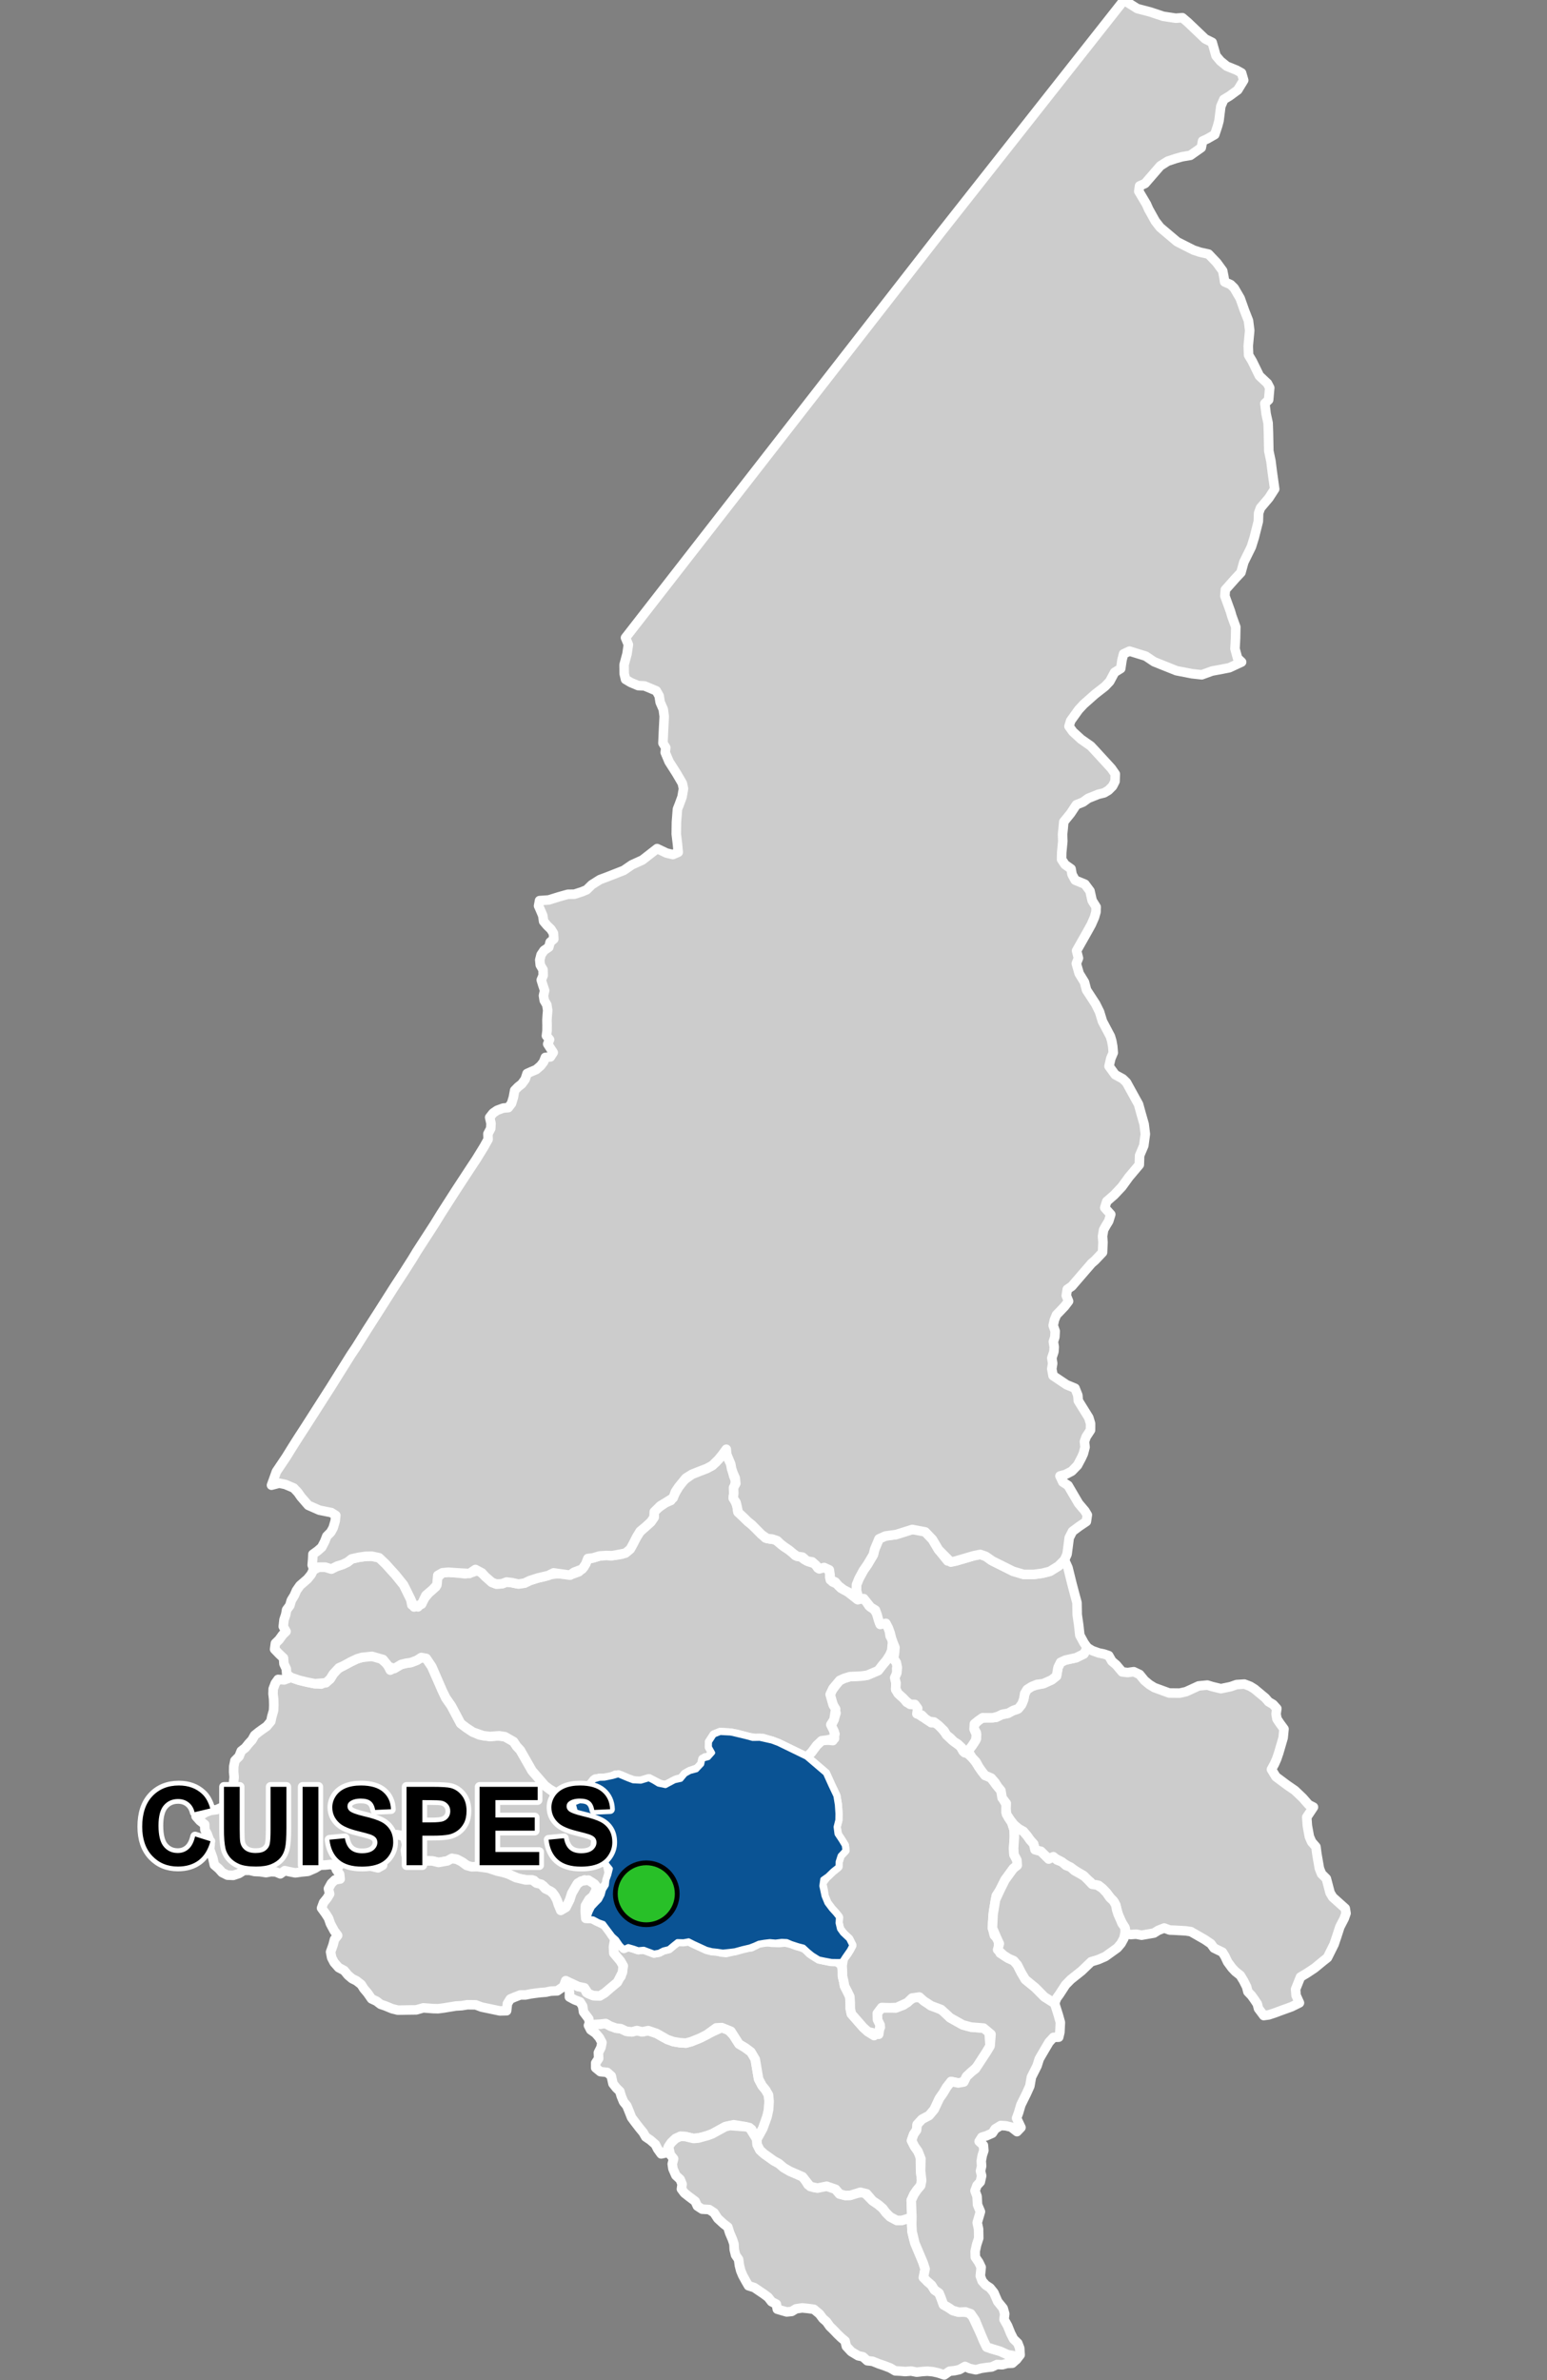 <?xml version="1.0" encoding="UTF-8"?>
<svg width="325pt" height="500pt" version="1.1" viewBox="0 0 325 500" xmlns="http://www.w3.org/2000/svg">
<rect x="0" y="0" width="325" height="500" fill="#808080" stroke="none"/>
<g id="a">
<rect width="325" height="500" fill="none"/>
<path d="m126.95 425.01 0.305 0.082 0.914 0.438 1.25 0.535 1 0.102 1.156 0.551 1.168 0.129 1.07-0.285 1.086 0.281 1.277-0.266 1.773 0.598 1.418 0.805 2.094 0.91 1.344 0.227 1.285 0.086 1.145-0.312 1.855-0.746 1.402-0.711 1.344-0.688 1.797-0.801 1.113 0.199 1.402 1.516 1.102 1.73 1.352 0.812 1.145 0.855 0.855 1.117 0.758 4.562 0.746 1.41 0.734 0.895 0.605 1.043 0.125 1.371-0.098 1.719-0.266 1.215-0.949 2.742-1.262 2.293-1.113-2.121-1.305-0.539-2.43-0.41-1.777 0.406-1.145 0.629-1.598 0.879-0.945 0.348-0.992 0.367-2 0.258-1.715-0.414-1.039-0.035-1.035 0.484-0.867 0.832-0.582 0.859-0.551 1.293-0.996 0.223-0.75-1.043-0.484-0.957-1.051-0.914-0.973-0.66-0.52-0.918-0.758-0.918-1.008-1.312-0.684-0.926-0.5-1.273-0.488-1.195-0.688-0.832-0.488-1.191-0.297-1.008-0.73-0.707-0.711-0.895-0.352-1.613-0.871-0.766-1.426-0.152-0.984-0.805v-1.012l0.625-0.949-0.055-1.23 0.551-1.098 0.195-1.031-0.547-1.023-0.789-0.922-1.027-0.719-0.469-0.922 1.445-0.219 1.039-0.055z" fill="#ccc" fill-rule="evenodd"/>
<path d="m126.95 425.01 0.305 0.082 0.914 0.438 1.25 0.535 1 0.102 1.156 0.551 1.168 0.129 1.07-0.285 1.086 0.281 1.277-0.266 1.773 0.598 1.418 0.805 2.094 0.91 1.344 0.227 1.285 0.086 1.145-0.312 1.855-0.746 1.402-0.711 1.344-0.688 1.797-0.801 1.113 0.199 1.402 1.516 1.102 1.73 1.352 0.812 1.145 0.855 0.855 1.117 0.758 4.562 0.746 1.41 0.734 0.895 0.605 1.043 0.125 1.371-0.098 1.719-0.266 1.215-0.949 2.742-1.262 2.293-1.113-2.121-1.305-0.539-2.43-0.41-1.777 0.406-1.145 0.629-1.598 0.879-0.945 0.348-0.992 0.367-2 0.258-1.715-0.414-1.039-0.035-1.035 0.484-0.867 0.832-0.582 0.859-0.551 1.293-0.996 0.223-0.75-1.043-0.484-0.957-1.051-0.914-0.973-0.66-0.52-0.918-0.758-0.918-1.008-1.312-0.684-0.926-0.5-1.273-0.488-1.195-0.688-0.832-0.488-1.191-0.297-1.008-0.73-0.707-0.711-0.895-0.352-1.613-0.871-0.766-1.426-0.152-0.984-0.805v-1.012l0.625-0.949-0.055-1.23 0.551-1.098 0.195-1.031-0.547-1.023-0.789-0.922-1.027-0.719-0.469-0.922 1.445-0.219 1.039-0.055 0.836-0.207" fill="none" stroke="#fff" stroke-linecap="round" stroke-linejoin="round" stroke-miterlimit="10" stroke-width="2"/>
<path d="m156.57 446.76 0.879 0.195 1.539 2.465 0.07 1.109 0.578 1.133 0.855 0.781 0.984 0.707 1.059 0.758 1.082 0.59 1.008 0.863 1.242 0.727 1.266 0.551 1.465 0.633 0.633 0.82 0.516 0.855 1.211 0.582 2.707-0.262 1.383 0.055 1.316 1.574 1.18 0.312 1.094-0.023 1.211-0.48 1.727-0.109 1.715 1.707 1.234 0.84 0.93 0.797 0.668 0.883 0.859 0.867 1.406 0.758 1.062 0.004 1.121-0.34 0.988-0.391-0.047 1.262 0.094 1.84 0.398 1.668 1.805 4.492 0.535 1.668-0.207 1.375 0.68 1.266 0.891 0.77 0.602 0.992 0.965 0.684 0.395 0.969 0.535 1.473 0.961 0.543 0.992 0.66 1.023 0.305 1.133 0.016 1.219 0.113 0.816 0.871 1.797 3.84 0.496 1.219 0.648 1.324 1.035 0.375 1.789 0.504 1.574 0.715 1.027 0.172 0.816 0.852-0.852 0.762-1.121 0.055-0.98 0.27-1.125-0.047-1.09 0.508-1.027 0.113-1.223 0.18-1.113 0.305-1.305-0.27-0.949-0.438-1.195 0.68-1.027 0.215-1.031 0.109-1.133 0.781-1.348-0.445-1.047-0.23-1.141-0.105-1.074 0.07-1.16 0.137-1.18-0.238-1.227 0.105-1.02-0.09-1.102-0.055-1.066-0.621-1.266-0.484-1.07-0.363-1.352-0.543-1.105-0.117-0.918-0.832-0.996-0.211-1.457-0.879-1.023-1.102-0.266-1.125-0.832-0.695-0.758-0.73-0.809-0.848-0.82-0.809-0.68-0.961-0.758-0.66-0.719-0.965-1.188-0.992-1.246-0.168-1.211-0.121-1.297 0.195-0.895 0.547-1.051 0.105-1-0.285-0.98-0.293-0.199-1.059-1.008-0.527-0.711-0.914-0.949-0.711-1.031-0.691-0.949-0.648-1.199-0.375-0.582-0.996-0.648-1.188-0.41-0.98-0.277-1.105-0.168-1.258-0.637-0.922-0.281-1.156-0.055-1.156-0.324-0.98-0.582-1.367-0.379-1.211-0.895-0.691-1.215-1.109-0.781-1.207-1.031-0.676-1.477-0.086-0.996-0.645-0.473-1.02-1.191-0.887-1.062-0.836-0.633-0.844 0.141-1.031-0.402-0.988-0.906-0.836-0.617-1.406-0.141-0.992 0.281-1.105-0.691-0.859-0.375-1.672 0.582-0.859 0.867-0.832 1.035-0.484 1.039 0.035 1.715 0.414 1.023-0.082 1.969-0.543 0.945-0.348 1.598-0.879 1.145-0.629 1.02-0.234z" fill="#ccc" fill-rule="evenodd"/>
<path d="m156.57 446.76 0.879 0.195 1.539 2.465 0.07 1.109 0.578 1.133 0.855 0.781 0.984 0.707 1.059 0.758 1.082 0.59 1.008 0.863 1.242 0.727 1.266 0.551 1.465 0.633 0.633 0.82 0.516 0.855 1.211 0.582 2.707-0.262 1.383 0.055 1.316 1.574 1.18 0.312 1.094-0.023 1.211-0.48 1.727-0.109 1.715 1.707 1.234 0.84 0.93 0.797 0.668 0.883 0.859 0.867 1.406 0.758 1.062 0.004 1.121-0.34 0.988-0.391-0.047 1.262 0.094 1.84 0.398 1.668 1.805 4.492 0.535 1.668-0.207 1.375 0.68 1.266 0.891 0.77 0.602 0.992 0.965 0.684 0.395 0.969 0.535 1.473 0.961 0.543 0.992 0.66 1.023 0.305 1.133 0.016 1.219 0.113 0.816 0.871 1.797 3.84 0.496 1.219 0.648 1.324 1.035 0.375 1.789 0.504 1.574 0.715 1.027 0.172 0.816 0.852-0.852 0.762-1.121 0.055-0.98 0.27-1.125-0.047-1.09 0.508-1.027 0.113-1.223 0.18-1.113 0.305-1.305-0.27-0.949-0.438-1.195 0.68-1.027 0.215-1.031 0.109-1.133 0.781-1.348-0.445-1.047-0.23-1.141-0.105-1.074 0.07-1.16 0.137-1.18-0.238-1.227 0.105-1.02-0.09-1.102-0.055-1.066-0.621-1.266-0.484-1.07-0.363-1.352-0.543-1.105-0.117-0.918-0.832-0.996-0.211-1.457-0.879-1.023-1.102-0.266-1.125-0.832-0.695-0.758-0.73-0.809-0.848-0.82-0.809-0.68-0.961-0.758-0.66-0.719-0.965-1.188-0.992-1.246-0.168-1.211-0.121-1.297 0.195-0.895 0.547-1.051 0.105-1-0.285-0.98-0.293-0.199-1.059-1.008-0.527-0.711-0.914-0.949-0.711-1.031-0.691-0.949-0.648-1.199-0.375-0.582-0.996-0.648-1.188-0.41-0.98-0.277-1.105-0.168-1.258-0.637-0.922-0.281-1.156-0.055-1.156-0.324-0.98-0.582-1.367-0.379-1.211-0.895-0.691-1.215-1.109-0.781-1.207-1.031-0.676-1.477-0.086-0.996-0.645-0.473-1.02-1.191-0.887-1.062-0.836-0.633-0.844 0.141-1.031-0.402-0.988-0.906-0.836-0.617-1.406-0.141-0.992 0.281-1.105-0.691-0.859-0.375-1.672 0.582-0.859 0.867-0.832 1.035-0.484 1.039 0.035 1.715 0.414 1.023-0.082 1.969-0.543 0.945-0.348 1.598-0.879 1.145-0.629 1.02-0.234 3.188 0.238" fill="none" stroke="#fff" stroke-linecap="round" stroke-linejoin="round" stroke-miterlimit="10" stroke-width="2"/>
<path d="m129.19 407.36 0.02 0.008 0.871 0.508 0.578 1.012 1.324 0.016 1.141 0.332 0.965 0.336 1.164-0.109 1.004 0.379 1.141 0.426 1.008-0.164 0.941-0.48 1.152-0.289 0.965-0.809 0.84-0.664 1.215-0.016 1.152-0.148 1.086 0.551 1.363 0.625 1.297 0.602 1.008 0.262 1.098 0.055 0.996 0.273 1.008 0.117 1.137-0.273 1.531-0.445 1.391-0.559 1.211 0.078 1.051-0.52 0.801-0.715 1.105 0.062 1.301 0.207 1.57 0.062 1.344-0.117 1.266 0.293 1.027 0.406 0.988 0.273 1.078 0.434 0.836 0.949 1.895 1.195 1.117 0.234 1.375 0.289 1.211 0.012 0.98 0.691 0.25 0.992 0.004 1.473 0.254 1.031 0.176 1.012 0.57 1.098 0.535 1.105 0.082 1.207 0.023 1.371 0.227 1.055 1 1.145 0.781 0.891 0.684 0.781 1 0.914 1.309 0.816 1.305-1.762-0.602-1.578-0.039-1.312 0.43-1.117 2.301-0.066 1.129 0.047 1.691-0.645 1.348-1.043 1.074-0.68 1.238 0.285 2.008 1.57 1.297 0.477 1.195 0.512 1.586 1.57 1.141 0.641 1.527 0.855 1.758 0.473 2.602 0.199 1.141 0.484 0.23 3.285-0.668 1.117-1.801 3.008-1.43 1.305-1.043 0.969-0.57 1.16-1.172 0.211-1.5-0.312-0.953 1.219-0.707 1.195-0.805 1.145-1.082 2.305-1.074 1.285-1.484 0.785-1.023 1.098-0.129 1.188-0.605 0.863-0.453 1.316 0.625 1.242 0.719 1.012 0.512 1.039 0.043 3.082 0.113 1 0.113 1.023-0.203 1.066-0.738 0.879-0.672 0.977-0.578 1.262 0.133 3.461-0.988 0.391-1.121 0.34-1.062-0.004-1.406-0.758-0.859-0.867-0.668-0.883-0.93-0.797-1.234-0.84-1.227-1.445-1.32-0.324-2.106 0.652-1.094 0.023-1.18-0.312-0.816-0.98-1.883-0.648-1.945 0.395-1.508-0.34-0.98-1.23-0.633-0.82-1.465-0.633-1.266-0.551-1.242-0.727-1.008-0.863-1.082-0.59-1.059-0.758-0.984-0.707-0.855-0.781-0.578-1.133-0.07-1.109 1.262-2.293 0.879-2.418 0.336-1.539 0.098-1.719-0.125-1.371-0.605-1.043-0.734-0.895-0.746-1.41-0.695-4.117-0.918-1.562-1.145-0.855-1.352-0.812-1.102-1.73-0.602-0.941-1.914-0.773-1.172 0.059-1.969 1.43-1.402 0.711-1.855 0.746-1.145 0.312-1.285-0.086-1.344-0.227-1.254-0.43-2.258-1.285-1.773-0.598-1.277 0.266-1.086-0.281-1.07 0.285-1.168-0.129-1.156-0.551-1-0.102-1.188-0.414-0.977-0.559-1.141 0.125-1.039 0.055-1.145 0.25-0.234-1.383-1.105-1.473-0.188-1.227-0.551-0.895-1.145-0.438-1.086-0.586 0.016-1.027-0.273-1.238-0.512-1.16 2.633 1.234 1.152 0.098 0.566 1.148 1.402 0.641 1.371 0.086 1.055-0.629 1.887-1.773 1.543-1.711 0.457-2.203-0.57-0.996-1.395-1.668-0.055-1.039 0.125-1.406z" fill="#ccc" fill-rule="evenodd"/>
<path d="m129.19 407.36 0.02 0.008 0.871 0.508 0.578 1.012 1.324 0.016 1.141 0.332 0.965 0.336 1.164-0.109 1.004 0.379 1.141 0.426 1.008-0.164 0.941-0.48 1.152-0.289 0.965-0.809 0.84-0.664 1.215-0.016 1.152-0.148 1.086 0.551 1.363 0.625 1.297 0.602 1.008 0.262 1.098 0.055 0.996 0.273 1.008 0.117 1.137-0.273 1.531-0.445 1.391-0.559 1.211 0.078 1.051-0.52 0.801-0.715 1.105 0.062 1.301 0.207 1.57 0.062 1.344-0.117 1.266 0.293 1.027 0.406 0.988 0.273 1.078 0.434 0.836 0.949 1.895 1.195 1.117 0.234 1.375 0.289 1.211 0.012 0.98 0.691 0.25 0.992 0.004 1.473 0.254 1.031 0.176 1.012 0.57 1.098 0.535 1.105 0.082 1.207 0.023 1.371 0.227 1.055 1 1.145 0.781 0.891 0.684 0.781 1 0.914 1.309 0.816 1.305-1.762-0.602-1.578-0.039-1.312 0.43-1.117 2.301-0.066 1.129 0.047 1.691-0.645 1.348-1.043 1.074-0.68 1.238 0.285 2.008 1.57 1.297 0.477 1.195 0.512 1.586 1.57 1.141 0.641 1.527 0.855 1.758 0.473 2.602 0.199 1.141 0.484 0.23 3.285-0.668 1.117-1.801 3.008-1.43 1.305-1.043 0.969-0.57 1.16-1.172 0.211-1.5-0.312-0.953 1.219-0.707 1.195-0.805 1.145-1.082 2.305-1.074 1.285-1.484 0.785-1.023 1.098-0.129 1.188-0.605 0.863-0.453 1.316 0.625 1.242 0.719 1.012 0.512 1.039 0.043 3.082 0.113 1 0.113 1.023-0.203 1.066-0.738 0.879-0.672 0.977-0.578 1.262 0.133 3.461-0.988 0.391-1.121 0.34-1.062-0.004-1.406-0.758-0.859-0.867-0.668-0.883-0.93-0.797-1.234-0.84-1.227-1.445-1.32-0.324-2.106 0.652-1.094 0.023-1.18-0.312-0.816-0.98-1.883-0.648-1.945 0.395-1.508-0.34-0.98-1.23-0.633-0.82-1.465-0.633-1.266-0.551-1.242-0.727-1.008-0.863-1.082-0.59-1.059-0.758-0.984-0.707-0.855-0.781-0.578-1.133-0.07-1.109 1.262-2.293 0.879-2.418 0.336-1.539 0.098-1.719-0.125-1.371-0.605-1.043-0.734-0.895-0.746-1.41-0.695-4.117-0.918-1.562-1.145-0.855-1.352-0.812-1.102-1.73-0.602-0.941-1.914-0.773-1.172 0.059-1.969 1.43-1.402 0.711-1.855 0.746-1.145 0.312-1.285-0.086-1.344-0.227-1.254-0.43-2.258-1.285-1.773-0.598-1.277 0.266-1.086-0.281-1.07 0.285-1.168-0.129-1.156-0.551-1-0.102-1.188-0.414-0.977-0.559-1.141 0.125-1.039 0.055-1.145 0.25-0.234-1.383-1.105-1.473-0.188-1.227-0.551-0.895-1.145-0.438-1.086-0.586 0.016-1.027-0.273-1.238-0.512-1.16 2.633 1.234 1.152 0.098 0.566 1.148 1.402 0.641 1.371 0.086 1.055-0.629 1.887-1.773 1.543-1.711 0.457-2.203-0.57-0.996-1.395-1.668-0.055-1.039 0.125-1.406 0.172-0.516" fill="none" stroke="#fff" stroke-linecap="round" stroke-linejoin="round" stroke-miterlimit="10" stroke-width="2"/>
<path d="m187.68 345.55 0.094 0.145 0.254 0.984-0.352 1.121 0.305 1.066 0.871 0.664-0.473 0.934 0.051 1.168-0.344 0.992 0.141 1.141-0.043 1.23 0.918 1.164 0.785 0.68 0.621 0.793 1.023 0.445 1-0.035 0.207 1 0.133 1.004 0.945 0.656 0.98 0.457 0.832 0.738 1.145 0.02 0.996 1.105 0.742 0.906 0.66 0.84 0.871 0.82 0.84 0.633 0.859 0.648 0.613 1.066 1.07 0.562 0.797 0.73 0.652 0.801 0.789 1.195 0.621 0.887 0.66 0.848 1.035 0.27 0.672 0.898 0.637 0.859 0.996 1.156 0.473 1.07 0.254 1.207 0.52 0.895-0.191 1.32 0.516 1.184 0.695 1.07 0.508 1.523 0.051 1.422-0.156 2.406 0.066 1.352 0.625 1.188 0.066 1.086-0.824 0.66-1.746 2.402-1.02 2.043-0.836 1.305-0.277 1.645-0.211 1.262-0.242 2.746-0.055 1.105 0.395 1.543 0.848 0.914 0.066 1.312 0.293 1.496 1.551 0.977 1.32 0.625 0.77 0.891 0.555 1.105 1.117 1.957 1.02 0.836 1.059 0.863 1.93 1.945 2.137 1.352 0.809 2.566 0.398 1.441-0.102 2.07-0.246 1.039-1.098 0.035-0.926 1.004-1.117 1.895-0.945 1.625-0.465 1.469-1.184 2.352-0.328 1.887-0.695 1.543-1.184 2.394-0.5 1.699-0.41 1.109 0.926 1.961-0.832 0.871-1.223-0.953-1.129-0.27-1.074-0.066-1.172 0.711-0.594 0.902-1.223 0.543-0.977 0.305-0.57 0.879 0.898 0.809 0.094 1.105-0.332 1.012-0.215 1.203 0.078 1.062-0.238 1.039 0.246 0.992-0.285 1.285-0.691 0.738-0.422 1.133 0.434 1.164 0.098 1.758 0.609 1.461-0.676 2.309 0.285 1.332 0.035 1.93-0.434 1.328-0.316 1.418 0.031 1.242 0.73 1.074 0.5 1.043-0.18 1.836 0.379 1.051 0.746 0.84 0.914 0.605 0.809 1.004 0.805 1.867 1.145 1.414 0.332 1.172-0.148 1.168 0.754 1.348 0.633 1.57 0.598 1.188 0.902 0.875 0.402 1.043 0.098 1.422-0.738 0.945-0.855-0.816-1.027-0.172-1.574-0.715-1.605-0.488-1.219-0.391-0.648-1.324-0.461-1.082-1.336-3.258-0.914-1.332-1.113-0.395-1.387 0.066-1.273-0.363-0.992-0.66-0.961-0.543-0.535-1.473-0.395-0.969-0.965-0.684-0.602-0.992-0.891-0.77-0.844-0.824 0.371-1.816-0.387-1.203-1.773-4.199-0.578-2.426-0.082-1.566 0.035-1.535-0.133-3.461 0.578-1.262 0.672-0.977 0.738-0.879 0.203-1.066-0.113-1.023-0.113-1 0.066-2.535-0.621-1.586-0.719-1.012-0.625-1.242 0.453-1.316 0.605-0.863 0.129-1.188 1.023-1.098 1.484-0.785 1.074-1.285 1.082-2.305 0.805-1.145 0.707-1.195 0.953-1.219 1.5 0.312 1.172-0.211 0.57-1.16 1.043-0.969 0.84-0.66 2.391-3.652 0.668-1.117 0.199-2.457-1.57-1.312-2.602-0.199-1.758-0.473-1.527-0.855-1.141-0.641-0.953-0.883-0.949-0.855-2.035-0.754-1.566-1.008-0.953-0.852-1.52 0.211-1.004 0.965-2.234 1.027-1.352 0.055-1.797-0.047-0.934 1.23 0.039 1.312 0.562 1.137-0.305 1.945-2.269-0.559-1-0.914-0.684-0.781-0.781-0.891-1-1.145-0.227-1.055-0.023-1.371-0.082-1.207-0.535-1.105-0.57-1.098-0.176-1.012-0.254-1.031-0.023-1.262-0.055-1.004 0.25-1.543 0.75-0.949 1-1.77-0.645-1.301-1.012-0.906-0.91-1.191-0.309-1.301 0.074-1.191-0.648-0.809-0.844-0.934-0.918-1.227-0.613-1.488-0.16-1.207-0.348-1.539 1.059-1.391 1.273-1.184 0.848-0.676 0.297-1.234 0.418-1.309 0.996-1.074-0.121-1.012-0.691-1.133-0.738-1.117-0.301-1.664 0.367-1.426 0.023-1.371-0.125-1.852-0.305-1.852-1.031-2.168-1.148-2.539-4.008-3.426 1.051-0.988 1.129-1.516 1.023-0.965 1.098-0.141 1.266 0.129 0.438-1.383-0.863-1.582 0.676-1.457 0.414-1.371-0.602-1.707-0.633-1.457 0.215-1.352 1.055-1.465 0.652-0.781 1.043-0.539 1.176-0.359 1.441-0.07 1.008-0.047 1.207-0.176 1.32-0.559 0.98-0.414 0.844-1.09 0.883-1.059 0.711-1.113 0.402-0.945 0.285-1.305z" fill="#ccc" fill-rule="evenodd"/>
<path d="m187.68 345.55 0.094 0.145 0.254 0.984-0.352 1.121 0.305 1.066 0.871 0.664-0.473 0.934 0.051 1.168-0.344 0.992 0.141 1.141-0.043 1.23 0.918 1.164 0.785 0.68 0.621 0.793 1.023 0.445 1-0.035 0.207 1 0.133 1.004 0.945 0.656 0.98 0.457 0.832 0.738 1.145 0.02 0.996 1.105 0.742 0.906 0.66 0.84 0.871 0.82 0.84 0.633 0.859 0.648 0.613 1.066 1.07 0.562 0.797 0.73 0.652 0.801 0.789 1.195 0.621 0.887 0.66 0.848 1.035 0.27 0.672 0.898 0.637 0.859 0.996 1.156 0.473 1.07 0.254 1.207 0.52 0.895-0.191 1.32 0.516 1.184 0.695 1.07 0.508 1.523 0.051 1.422-0.156 2.406 0.066 1.352 0.625 1.188 0.066 1.086-0.824 0.66-1.746 2.402-1.02 2.043-0.836 1.305-0.277 1.645-0.211 1.262-0.242 2.746-0.055 1.105 0.395 1.543 0.848 0.914 0.066 1.312 0.293 1.496 1.551 0.977 1.32 0.625 0.77 0.891 0.555 1.105 1.117 1.957 1.02 0.836 1.059 0.863 1.93 1.945 2.137 1.352 0.809 2.566 0.398 1.441-0.102 2.07-0.246 1.039-1.098 0.035-0.926 1.004-1.117 1.895-0.945 1.625-0.465 1.469-1.184 2.352-0.328 1.887-0.695 1.543-1.184 2.394-0.5 1.699-0.41 1.109 0.926 1.961-0.832 0.871-1.223-0.953-1.129-0.27-1.074-0.066-1.172 0.711-0.594 0.902-1.223 0.543-0.977 0.305-0.57 0.879 0.898 0.809 0.094 1.105-0.332 1.012-0.215 1.203 0.078 1.062-0.238 1.039 0.246 0.992-0.285 1.285-0.691 0.738-0.422 1.133 0.434 1.164 0.098 1.758 0.609 1.461-0.676 2.309 0.285 1.332 0.035 1.93-0.434 1.328-0.316 1.418 0.031 1.242 0.73 1.074 0.5 1.043-0.18 1.836 0.379 1.051 0.746 0.84 0.914 0.605 0.809 1.004 0.805 1.867 1.145 1.414 0.332 1.172-0.148 1.168 0.754 1.348 0.633 1.57 0.598 1.188 0.902 0.875 0.402 1.043 0.098 1.422-0.738 0.945-0.855-0.816-1.027-0.172-1.574-0.715-1.605-0.488-1.219-0.391-0.648-1.324-0.461-1.082-1.336-3.258-0.914-1.332-1.113-0.395-1.387 0.066-1.273-0.363-0.992-0.66-0.961-0.543-0.535-1.473-0.395-0.969-0.965-0.684-0.602-0.992-0.891-0.77-0.844-0.824 0.371-1.816-0.387-1.203-1.773-4.199-0.578-2.426-0.082-1.566 0.035-1.535-0.133-3.461 0.578-1.262 0.672-0.977 0.738-0.879 0.203-1.066-0.113-1.023-0.113-1 0.066-2.535-0.621-1.586-0.719-1.012-0.625-1.242 0.453-1.316 0.605-0.863 0.129-1.188 1.023-1.098 1.484-0.785 1.074-1.285 1.082-2.305 0.805-1.145 0.707-1.195 0.953-1.219 1.5 0.312 1.172-0.211 0.57-1.16 1.043-0.969 0.84-0.66 2.391-3.652 0.668-1.117 0.199-2.457-1.57-1.312-2.602-0.199-1.758-0.473-1.527-0.855-1.141-0.641-0.953-0.883-0.949-0.855-2.035-0.754-1.566-1.008-0.953-0.852-1.52 0.211-1.004 0.965-2.234 1.027-1.352 0.055-1.797-0.047-0.934 1.23 0.039 1.312 0.562 1.137-0.305 1.945-2.269-0.559-1-0.914-0.684-0.781-0.781-0.891-1-1.145-0.227-1.055-0.023-1.371-0.082-1.207-0.535-1.105-0.57-1.098-0.176-1.012-0.254-1.031-0.023-1.262-0.055-1.004 0.25-1.543 0.75-0.949 1-1.77-0.645-1.301-1.012-0.906-0.91-1.191-0.309-1.301 0.074-1.191-0.648-0.809-0.844-0.934-0.918-1.227-0.613-1.488-0.16-1.207-0.348-1.539 1.059-1.391 1.273-1.184 0.848-0.676 0.297-1.234 0.418-1.309 0.996-1.074-0.121-1.012-0.691-1.133-0.738-1.117-0.301-1.664 0.367-1.426 0.023-1.371-0.125-1.852-0.305-1.852-1.031-2.168-1.148-2.539-4.008-3.426 1.051-0.988 1.129-1.516 1.023-0.965 1.098-0.141 1.266 0.129 0.438-1.383-0.863-1.582 0.676-1.457 0.414-1.371-0.602-1.707-0.633-1.457 0.215-1.352 1.055-1.465 0.652-0.781 1.043-0.539 1.176-0.359 1.441-0.07 1.008-0.047 1.207-0.176 1.32-0.559 0.98-0.414 0.844-1.09 0.883-1.059 0.711-1.113 0.402-0.945 0.285-1.305 0.059 0.109" fill="none" stroke="#fff" stroke-linecap="round" stroke-linejoin="round" stroke-miterlimit="10" stroke-width="2"/>
<path d="m78.152 347.96 1.496 0.191 1.703 1.426 0.637 1.277 2.289-1.191 1.004-0.25 1.062-0.156 1.23-0.469 0.934-0.59 1.047 0.195 1.16 1.727 2.012 4.414 0.941 2.176 1.152 1.652 1.965 3.699 1.191 0.906 1.344 0.891 1.441 0.625 2.18 0.309 1.656-0.125 1.473 0.168 1.824 1.035 0.645 0.973 0.758 0.812 2.492 4.363 2.699 3.106 0.945 0.719 1.137 0.883 1.883 0.77 1.277 0.969 0.906 0.906 0.285 1.281 0.414 1.129 0.867 1.008 1.027 0.238 0.68 0.742 0.785 0.684 0.75 0.867-0.27 1.199-0.035 1.27 1.145 1.277 0.746 0.895 0.262 1.07 0.395 0.93 0.316 1.398-0.266 1.062-0.172 1.188-0.781 0.965-0.148 1.055-0.43 1.035-0.641 0.812-0.637 0.805-0.91 1.34-0.547 0.867-0.539-0.996 0.059-1.156 0.762-1.297 0.82-0.703 0.645-0.773 0.023-1.32-0.938-0.82-1.492-0.488-1.422 0.66-0.719 1.219-0.547 0.953-0.418 1.32-0.391 1.082-0.859 1.086-0.953-0.809-0.367-0.98-0.516-1.094-0.621-0.852-0.945-0.445-0.918-0.922-1.016-0.25-0.922-0.859-1.109-0.09-1.953-0.258-2.371-1.016-1.145-0.348-1.141-0.246-1.262-0.445-1.711-0.34-1.078-0.203-1.02 0.27-1.254-0.434-0.883-0.652-1.316-0.695-0.992-0.195-0.984 0.543-1.852 0.328-1.074-0.27-1.242-0.078-1.016 0.066-1.328-0.184-0.988-0.32-0.973-0.387-0.34-1.184 0.207-0.98 0.078-1.117-0.648-1.199-1.562-0.176-1.023 0.41-0.824 0.883-0.336 1.109-0.461 1.398-0.152 1.188-0.062 1.426-0.973 0.551-1.207-0.285-0.984-0.297-1.113-0.184-1.59-0.562-1.016-0.027-1.012 0.188-0.973 0.375-0.805 0.621-1.141-0.551-1.281 0.125-1.035 0.035-1.082 0.656-1.469 0.637-1.324 0.129-1.328 0.184-1.207-0.23-1.016-0.234-0.93 0.672-0.941-0.402-1.016-0.043-1.039 0.195-1.242-0.188-1.188-0.055-1.016-0.242-1.211 0.004-1.043 0.66-1.184 0.395-1.242-0.051-1.105-0.555-0.703-0.789-0.934-0.805-0.324-1.453-0.668-1.859 0.113-1.039-0.273-1.184-0.34-0.938-0.488-0.891-0.051-1.133-1.012-0.793-0.793-0.902 1.043-0.254 0.949-0.598 1.039-0.398 1.332-0.176 1.207-0.547 0.895-0.672 0.305-1.082 0.293-1.051 0.773-1.922 0.16-1.543-0.102-1.129 0.02-1.098 0.246-1.238 0.875-0.891 0.445-1.125 0.867-0.684 0.703-0.883 0.699-0.758 0.559-0.992 0.809-0.656 0.816-0.594 0.898-0.625 0.871-1.047 0.219-1.02 0.363-1.27 0.043-1.133-0.031-1.234-0.129-1.125 0.035-1.039 0.441-1.172 0.59-0.82 1.266 0.105 1.438-0.523 1.684 0.582 1.641 0.398 1.672 0.336 1.371 0.082 1.84-1.051 0.668-1.07 0.672-0.906 1.301-0.754 1.703-0.895 1.375-0.648 0.988-0.285 1.32-0.254z" fill="#ccc" fill-rule="evenodd"/>
<path d="m78.152 347.96 1.496 0.191 1.703 1.426 0.637 1.277 2.289-1.191 1.004-0.25 1.062-0.156 1.23-0.469 0.934-0.59 1.047 0.195 1.16 1.727 2.012 4.414 0.941 2.176 1.152 1.652 1.965 3.699 1.191 0.906 1.344 0.891 1.441 0.625 2.18 0.309 1.656-0.125 1.473 0.168 1.824 1.035 0.645 0.973 0.758 0.812 2.492 4.363 2.699 3.106 0.945 0.719 1.137 0.883 1.883 0.77 1.277 0.969 0.906 0.906 0.285 1.281 0.414 1.129 0.867 1.008 1.027 0.238 0.68 0.742 0.785 0.684 0.75 0.867-0.27 1.199-0.035 1.27 1.145 1.277 0.746 0.895 0.262 1.07 0.395 0.93 0.316 1.398-0.266 1.062-0.172 1.188-0.781 0.965-0.148 1.055-0.43 1.035-0.641 0.812-0.637 0.805-0.91 1.34-0.547 0.867-0.539-0.996 0.059-1.156 0.762-1.297 0.82-0.703 0.645-0.773 0.023-1.32-0.938-0.82-1.492-0.488-1.422 0.66-0.719 1.219-0.547 0.953-0.418 1.32-0.391 1.082-0.859 1.086-0.953-0.809-0.367-0.98-0.516-1.094-0.621-0.852-0.945-0.445-0.918-0.922-1.016-0.25-0.922-0.859-1.109-0.09-1.953-0.258-2.371-1.016-1.145-0.348-1.141-0.246-1.262-0.445-1.711-0.34-1.078-0.203-1.02 0.27-1.254-0.434-0.883-0.652-1.316-0.695-0.992-0.195-0.984 0.543-1.852 0.328-1.074-0.27-1.242-0.078-1.016 0.066-1.328-0.184-0.988-0.32-0.973-0.387-0.34-1.184 0.207-0.98 0.078-1.117-0.648-1.199-1.562-0.176-1.023 0.41-0.824 0.883-0.336 1.109-0.461 1.398-0.152 1.188-0.062 1.426-0.973 0.551-1.207-0.285-0.984-0.297-1.113-0.184-1.59-0.562-1.016-0.027-1.012 0.188-0.973 0.375-0.805 0.621-1.141-0.551-1.281 0.125-1.035 0.035-1.082 0.656-1.469 0.637-1.324 0.129-1.328 0.184-1.207-0.23-1.016-0.234-0.93 0.672-0.941-0.402-1.016-0.043-1.039 0.195-1.242-0.188-1.188-0.055-1.016-0.242-1.211 0.004-1.043 0.66-1.184 0.395-1.242-0.051-1.105-0.555-0.703-0.789-0.934-0.805-0.324-1.453-0.668-1.859 0.113-1.039-0.273-1.184-0.34-0.938-0.488-0.891-0.051-1.133-1.012-0.793-0.793-0.902 1.043-0.254 0.949-0.598 1.039-0.398 1.332-0.176 1.207-0.547 0.895-0.672 0.305-1.082 0.293-1.051 0.773-1.922 0.16-1.543-0.102-1.129 0.02-1.098 0.246-1.238 0.875-0.891 0.445-1.125 0.867-0.684 0.703-0.883 0.699-0.758 0.559-0.992 0.809-0.656 0.816-0.594 0.898-0.625 0.871-1.047 0.219-1.02 0.363-1.27 0.043-1.133-0.031-1.234-0.129-1.125 0.035-1.039 0.441-1.172 0.59-0.82 1.266 0.105 1.438-0.523 1.684 0.582 1.641 0.398 1.672 0.336 1.371 0.082 1.84-1.051 0.668-1.07 0.672-0.906 1.301-0.754 1.703-0.895 1.375-0.648 0.988-0.285 1.32-0.254 0.781 0.035" fill="none" stroke="#fff" stroke-linecap="round" stroke-linejoin="round" stroke-miterlimit="10" stroke-width="2"/>
<path d="m229.49 346.76 1.363 0.488 1.074 0.219 0.992 0.336 0.664 1.168 0.926 0.785 1.234 1.465 1.16 0.141 1.285-0.18 1.219 0.578 1.035 1.27 1.02 0.848 1.031 0.637 1.922 0.703 1.195 0.441 2.219 0.023 1.32-0.293 0.922-0.418 1.738-0.801 1.84-0.176 1.027 0.316 1.812 0.438 2.059-0.426 1.234-0.434 1.637-0.105 1.207 0.457 0.926 0.57 0.93 0.777 1.348 1.117 0.691 0.805 0.926 0.539 0.793 0.883-0.16 1.129 0.184 1.039 0.609 0.918 0.879 1.203-0.184 1.852-0.922 3.16-0.445 1.301-0.469 1.047-0.621 1.125 0.945 1.551 2.328 1.734 1.645 1.133 1.652 1.57 1.242 1.422 1.012 0.516-1.406 2.117 0.129 1.793 0.414 2.281 0.48 1.113 0.906 1.039 0.203 1.535 0.523 3.012 0.449 1.125 1.016 1.016 0.781 2.973 0.551 0.918 1.777 1.594 0.855 0.758 0.172 1.027-0.387 1.105-0.914 1.754-0.668 2.066-0.543 1.598-1.398 2.805-0.898 0.703-1.812 1.492-1.602 1.062-1.355 0.809-1.027 2.57 0.109 1.297 0.703 1.559-1.672 0.828-2.269 0.816-1.18 0.445-1.324 0.441-1.055 0.145-1.102-1.473-0.25-0.973-0.641-0.961-0.605-0.836-0.727-0.754-0.27-1.047-0.66-1.301-0.68-1.109-1.02-0.801-0.727-0.777-0.91-1.238-0.555-1.18-0.531-0.867-1.777-0.867-0.652-0.91-1.297-0.879-1.012-0.578-1.891-1.086-1.102-0.164-2.336-0.133-1.004-0.035-1.164-0.43-1.262 0.5-0.895 0.562-2.598 0.453-1.141-0.219-1.191 0.086-1.008-0.215-0.086-1.008-0.477-0.898-0.512-0.871-0.398-0.926-0.281-0.969-0.25-0.98-0.395-0.945-0.684-0.773-0.957-1.215-0.711-0.746-0.887-0.766-0.98 0.25-0.805-1.016-0.898-0.504-0.555-0.836-1.336-0.781-0.973-0.648-0.945-0.574-0.934-0.547-0.91-0.605-0.973-0.488-1.051 0.234-1.074-0.91-0.75-0.746-1.125-0.059-0.406-1.504-0.691-0.758-0.688-0.961-0.773-0.91-0.918-0.5-0.961-0.801-0.848-1.09-0.805-1.223-0.098-1.191 0.047-1.09-0.867-1.141-0.258-1.551-0.648-0.781-0.602-0.938-0.789-0.906-1.301-0.559-0.66-0.848-0.621-0.887-0.59-1.078-0.852-0.918-0.703-1.129 0.297-1.012 0.785-0.938 0.543-0.902-0.02-1.23-0.648-1.199 0.578-0.91 0.965-0.938 1.113-0.113 1.031-0.012 1.141-0.07 1.047-0.551 1.352-0.293 0.973-0.516 1.098-0.352 0.773-0.836 0.492-1.168 0.195-0.988 0.406-1.016 0.945-0.719 1.035-0.328 1.598-0.332 1.75-0.797 0.988-0.789 0.32-1.801 0.531-1.078 1.043-0.48 2.219-0.484 1.652-0.816 0.707-1.316z" fill="#ccc" fill-rule="evenodd"/>
<path d="m229.49 346.76 1.363 0.488 1.074 0.219 0.992 0.336 0.664 1.168 0.926 0.785 1.234 1.465 1.16 0.141 1.285-0.18 1.219 0.578 1.035 1.27 1.02 0.848 1.031 0.637 1.922 0.703 1.195 0.441 2.219 0.023 1.32-0.293 0.922-0.418 1.738-0.801 1.84-0.176 1.027 0.316 1.812 0.438 2.059-0.426 1.234-0.434 1.637-0.105 1.207 0.457 0.926 0.57 0.93 0.777 1.348 1.117 0.691 0.805 0.926 0.539 0.793 0.883-0.16 1.129 0.184 1.039 0.609 0.918 0.879 1.203-0.184 1.852-0.922 3.16-0.445 1.301-0.469 1.047-0.621 1.125 0.945 1.551 2.328 1.734 1.645 1.133 1.652 1.57 1.242 1.422 1.012 0.516-1.406 2.117 0.129 1.793 0.414 2.281 0.48 1.113 0.906 1.039 0.203 1.535 0.523 3.012 0.449 1.125 1.016 1.016 0.781 2.973 0.551 0.918 1.777 1.594 0.855 0.758 0.172 1.027-0.387 1.105-0.914 1.754-0.668 2.066-0.543 1.598-1.398 2.805-0.898 0.703-1.812 1.492-1.602 1.062-1.355 0.809-1.027 2.57 0.109 1.297 0.703 1.559-1.672 0.828-2.269 0.816-1.18 0.445-1.324 0.441-1.055 0.145-1.102-1.473-0.25-0.973-0.641-0.961-0.605-0.836-0.727-0.754-0.27-1.047-0.66-1.301-0.68-1.109-1.02-0.801-0.727-0.777-0.91-1.238-0.555-1.18-0.531-0.867-1.777-0.867-0.652-0.91-1.297-0.879-1.012-0.578-1.891-1.086-1.102-0.164-2.336-0.133-1.004-0.035-1.164-0.43-1.262 0.5-0.895 0.562-2.598 0.453-1.141-0.219-1.191 0.086-1.008-0.215-0.086-1.008-0.477-0.898-0.512-0.871-0.398-0.926-0.281-0.969-0.25-0.98-0.395-0.945-0.684-0.773-0.957-1.215-0.711-0.746-0.887-0.766-0.98 0.25-0.805-1.016-0.898-0.504-0.555-0.836-1.336-0.781-0.973-0.648-0.945-0.574-0.934-0.547-0.91-0.605-0.973-0.488-1.051 0.234-1.074-0.91-0.75-0.746-1.125-0.059-0.406-1.504-0.691-0.758-0.688-0.961-0.773-0.91-0.918-0.5-0.961-0.801-0.848-1.09-0.805-1.223-0.098-1.191 0.047-1.09-0.867-1.141-0.258-1.551-0.648-0.781-0.602-0.938-0.789-0.906-1.301-0.559-0.66-0.848-0.621-0.887-0.59-1.078-0.852-0.918-0.703-1.129 0.297-1.012 0.785-0.938 0.543-0.902-0.02-1.23-0.648-1.199 0.578-0.91 0.965-0.938 1.113-0.113 1.031-0.012 1.141-0.07 1.047-0.551 1.352-0.293 0.973-0.516 1.098-0.352 0.773-0.836 0.492-1.168 0.195-0.988 0.406-1.016 0.945-0.719 1.035-0.328 1.598-0.332 1.75-0.797 0.988-0.789 0.32-1.801 0.531-1.078 1.043-0.48 2.219-0.484 1.652-0.816 0.707-1.316 1.066 0.637" fill="none" stroke="#fff" stroke-linecap="round" stroke-linejoin="round" stroke-miterlimit="10" stroke-width="2"/>
<path d="m152.16 303.71 0.027 0.055 0.496 0.996 0.004 1.105 0.477 0.891 0.484 0.965 0.223 1.156 0.25 1.125 0.367 0.98-0.066 1.125-0.066 1.031-0.277 1.18 0.352 1.047 0.426 0.984 0.148 1.246 0.957 0.914 0.961 0.941 1.035 0.871 1.52 1.375 1.312 1.391 0.98 0.23 1.086 0.113 0.883 0.727 0.91 0.734 0.871 0.547 0.828 0.594 0.742 0.75 1.043 0.168 0.801 0.652 0.914 0.461 1.367 0.43 0.594 0.91 1-0.203 1.055 0.328 0.488 0.879-0.023 1.012 0.562 0.883 0.93 0.434 0.844 0.906 1.152 0.547 0.785 0.617 0.848 0.617 0.793 0.637 0.98-0.348 0.75 0.695 0.586 0.938 1 0.676 0.602 0.895 0.336 1.004 0.277 0.961 1.059 0.074 0.684 0.75 0.336 0.969 0.148 1.016 0.531 0.918-0.199 2.137-0.402 0.945-0.711 1.113-0.797 0.945-0.93 1.203-0.98 0.414-1.32 0.559-1.207 0.176-1.008 0.047-1.441 0.07-1.176 0.359-0.953 0.434-0.742 0.887-0.664 0.793-0.602 1.266 0.629 2.215 0.527 0.855-0.34 2.223-0.676 1.055 0.703 1.441 0.078 1.465-1.621 0.332-1.098 0.141-1.023 0.965-1.129 1.516-1.051 0.988-2.316-1.129-2.027-0.984-1.539-0.75-1.363-0.512-1.941-0.578-1.605 0.023-1.348-0.227-2.383-0.645-1.461-0.262-2.094-0.109-1.285 0.512-0.945 1.461-0.027 1.031 0.688 1.23-0.227 0.992-1.348 0.082-0.73 1.348-0.762 0.926-1.723 0.613-0.992 0.555-0.543 0.887-1.301 0.32-1.711 1.129-1.398-0.008-1.703-0.848-0.988-0.512-1.684 0.508-1.168 0.047-1.516-0.52-1.57-0.688-1.086-0.117-1.309 0.613-1.848 0.051-1.055 0.141-0.984 1.086-1.629 2.566-0.762 0.945-1.277 0.535-1.984-1.375-0.969-0.449-2.051-1.203-0.945-0.719-2.699-3.106-2.492-4.363-0.758-0.812-0.645-0.973-1.824-1.035-1.219-0.188-1.91 0.145-1.457-0.168-2.164-0.766-1.344-0.891-1.191-0.906-1.965-3.699-1.152-1.652-0.73-1.48-2.223-5.109-1.16-1.727-1.047-0.195-0.934 0.59-1.23 0.469-1.062 0.156-1.004 0.25-1.414 0.855-1.168-0.371-1.223-1.523-2.32-0.664-2.102 0.219-0.988 0.285-1.375 0.648-1.523 0.836-0.965 0.43-1.188 1.289-0.668 1.07-0.887 0.785-2.324 0.184-1.672-0.336-1.641-0.398-1.684-0.582-0.906-0.664-0.09-1.156-0.488-1.039-0.094-1.211-0.93-0.875-0.938-0.98 0.168-1.242 0.777-0.762 0.738-1.023 0.723-0.711-0.59-1.035 0.156-1.414 0.359-1.07 0.191-1.02 0.676-0.906 0.305-1.07 0.641-1.051 0.445-1.02 0.738-1.062 0.785-0.676 0.785-0.684 0.785-0.961 0.473-0.98 1.07-0.547 1.426-0.008 1.285 0.402 0.945-0.477 1.426-0.488 1.012-0.484 0.875-0.68 1.547-0.348 1.43-0.195 1.258-0.027 1.531 0.328 1.344 1.277 0.844 0.934 1.262 1.391 1.688 2.094 0.652 1.301 0.848 1.723 0.23 1.184 1.293 0.406 1.289-1.738 1.074-1.289 1.371-1.164 0.352-1.988 1.059-0.977 1.258-0.113 2.094 0.148 1.352 0.176 1.512-0.293 1.312-0.469 1.039 0.887 1.801 1.668 0.938 0.363 1.191-0.055 0.984-0.367 1.074 0.125 1.129 0.23 1.555-0.125 1.148-0.551 1.551-0.504 1.281-0.289 1.621-0.477 1.184-0.164 1.84 0.086 1.117 0.117 1.668-0.613 1.027-0.945 0.762-1.699 1.141-0.242 1.422-0.422 1.016-0.211 1.352 0.148 1.145-0.121 1.176-0.195 1.109-0.555 0.824-0.91 0.664-1.355 1.086-1.742 0.832-0.809 1.594-1.41 0.656-0.953 0.047-1.16 0.695-0.762 1.664-1.152 1.113-0.473 0.645-1.098 1-1.738 0.965-1.34 1.832-1.324 1.57-0.625 1.531-0.586 1.191-0.641 0.754-0.68 1.059-1.172 0.605-1.23 0.059-1.105z" fill="#ccc" fill-rule="evenodd"/>
<path d="m152.16 303.71 0.027 0.055 0.496 0.996 0.004 1.105 0.477 0.891 0.484 0.965 0.223 1.156 0.25 1.125 0.367 0.98-0.066 1.125-0.066 1.031-0.277 1.18 0.352 1.047 0.426 0.984 0.148 1.246 0.957 0.914 0.961 0.941 1.035 0.871 1.52 1.375 1.312 1.391 0.98 0.23 1.086 0.113 0.883 0.727 0.91 0.734 0.871 0.547 0.828 0.594 0.742 0.75 1.043 0.168 0.801 0.652 0.914 0.461 1.367 0.43 0.594 0.91 1-0.203 1.055 0.328 0.488 0.879-0.023 1.012 0.562 0.883 0.93 0.434 0.844 0.906 1.152 0.547 0.785 0.617 0.848 0.617 0.793 0.637 0.98-0.348 0.75 0.695 0.586 0.938 1 0.676 0.602 0.895 0.336 1.004 0.277 0.961 1.059 0.074 0.684 0.75 0.336 0.969 0.148 1.016 0.531 0.918-0.199 2.137-0.402 0.945-0.711 1.113-0.797 0.945-0.93 1.203-0.98 0.414-1.32 0.559-1.207 0.176-1.008 0.047-1.441 0.07-1.176 0.359-0.953 0.434-0.742 0.887-0.664 0.793-0.602 1.266 0.629 2.215 0.527 0.855-0.34 2.223-0.676 1.055 0.703 1.441 0.078 1.465-1.621 0.332-1.098 0.141-1.023 0.965-1.129 1.516-1.051 0.988-2.316-1.129-2.027-0.984-1.539-0.75-1.363-0.512-1.941-0.578-1.605 0.023-1.348-0.227-2.383-0.645-1.461-0.262-2.094-0.109-1.285 0.512-0.945 1.461-0.027 1.031 0.688 1.23-0.227 0.992-1.348 0.082-0.73 1.348-0.762 0.926-1.723 0.613-0.992 0.555-0.543 0.887-1.301 0.32-1.711 1.129-1.398-0.008-1.703-0.848-0.988-0.512-1.684 0.508-1.168 0.047-1.516-0.52-1.57-0.688-1.086-0.117-1.309 0.613-1.848 0.051-1.055 0.141-0.984 1.086-1.629 2.566-0.762 0.945-1.277 0.535-1.984-1.375-0.969-0.449-2.051-1.203-0.945-0.719-2.699-3.106-2.492-4.363-0.758-0.812-0.645-0.973-1.824-1.035-1.219-0.188-1.91 0.145-1.457-0.168-2.164-0.766-1.344-0.891-1.191-0.906-1.965-3.699-1.152-1.652-0.73-1.48-2.223-5.109-1.16-1.727-1.047-0.195-0.934 0.59-1.23 0.469-1.062 0.156-1.004 0.25-1.414 0.855-1.168-0.371-1.223-1.523-2.32-0.664-2.102 0.219-0.988 0.285-1.375 0.648-1.523 0.836-0.965 0.43-1.188 1.289-0.668 1.07-0.887 0.785-2.324 0.184-1.672-0.336-1.641-0.398-1.684-0.582-0.906-0.664-0.09-1.156-0.488-1.039-0.094-1.211-0.93-0.875-0.938-0.98 0.168-1.242 0.777-0.762 0.738-1.023 0.723-0.711-0.59-1.035 0.156-1.414 0.359-1.07 0.191-1.02 0.676-0.906 0.305-1.07 0.641-1.051 0.445-1.02 0.738-1.062 0.785-0.676 0.785-0.684 0.785-0.961 0.473-0.98 1.07-0.547 1.426-0.008 1.285 0.402 0.945-0.477 1.426-0.488 1.012-0.484 0.875-0.68 1.547-0.348 1.43-0.195 1.258-0.027 1.531 0.328 1.344 1.277 0.844 0.934 1.262 1.391 1.688 2.094 0.652 1.301 0.848 1.723 0.23 1.184 1.293 0.406 1.289-1.738 1.074-1.289 1.371-1.164 0.352-1.988 1.059-0.977 1.258-0.113 2.094 0.148 1.352 0.176 1.512-0.293 1.312-0.469 1.039 0.887 1.801 1.668 0.938 0.363 1.191-0.055 0.984-0.367 1.074 0.125 1.129 0.23 1.555-0.125 1.148-0.551 1.551-0.504 1.281-0.289 1.621-0.477 1.184-0.164 1.84 0.086 1.117 0.117 1.668-0.613 1.027-0.945 0.762-1.699 1.141-0.242 1.422-0.422 1.016-0.211 1.352 0.148 1.145-0.121 1.176-0.195 1.109-0.555 0.824-0.91 0.664-1.355 1.086-1.742 0.832-0.809 1.594-1.41 0.656-0.953 0.047-1.16 0.695-0.762 1.664-1.152 1.113-0.473 0.645-1.098 1-1.738 0.965-1.34 1.832-1.324 1.57-0.625 1.531-0.586 1.191-0.641 0.754-0.68 1.059-1.172 0.605-1.23 0.059-1.105 0.02 0.035" fill="none" stroke="#fff" stroke-linecap="round" stroke-linejoin="round" stroke-miterlimit="10" stroke-width="2"/>
<path d="m83.938 385.54h0.16l0.938 0.41 0.391 1.582-0.254 1.164 0.125 1 0.91 0.758 1.07 0.25 1.027 0.27 1.34-0.043 1.203 0.008 1.281 0.32 1.852-0.328 0.887-0.492 1.09 0.145 0.988 0.5 1.082 0.797 1.031 0.285 1.18-0.027 1.27 0.16 1.102 0.16 1.871 0.625 1.141 0.246 1.145 0.348 1.625 0.773 1.992 0.48 1.402-0.016 0.91 0.676 1.031 0.254 0.828 0.922 1.105 0.535 0.707 0.711 0.605 1.07 0.305 0.984 0.527 1.27 1.105-0.656 0.797-1.598 0.418-1.32 0.547-0.953 0.574-0.988 0.828-0.641 1.516-0.219 1.309 0.836 0.477 1-0.801 1.535-0.82 0.703-0.762 1.297-0.059 1.156 0.125 1.52 1.273-0.008 0.957 0.527 0.961 0.445 1.316 0.688 0.887 1.66 0.715 1.02-0.289 1.625 0.07 1.352 1.395 1.668 0.57 0.996-0.145 1.375-1.047 2.051-2.695 2.262-1.055 0.629-1.371-0.086-1.02-0.406-0.789-1.207-1.312-0.273-2.633-1.234-0.449 1.211-1.32 0.926-1.41 0.066-1.004 0.219-1.117 0.086-1.094 0.133-1.008 0.145-1.043 0.211h-1.094l-1.156 0.449-0.949 0.406-0.598 0.961-0.172 1.504-1.414 0.035-1.34-0.281-1.137-0.238-1.348-0.281-1.246-0.469-1.762-0.023-1.152 0.188-1.309 0.082-2.481 0.41-1.219 0.156-1.023-0.027-2.066-0.156-1.477 0.422-1.734 0.023-2.141 0.035-1.219-0.305-1.445-0.598-0.949-0.32-0.867-0.66-1.039-0.492-0.859-1.23-0.754-0.887-0.566-0.895-0.984-0.773-0.926-0.461-0.848-0.715-0.828-1-1.145-0.598-0.953-1.086-0.52-1-0.23-1.203 0.52-1.461 0.301-1.16 0.664-0.852-0.723-0.977-0.793-1.484-0.398-1.156-0.617-0.965-0.852-1.168 0.434-1.176 0.734-0.898 0.535-0.891-0.258-1.102 0.617-1.121 0.766-0.73 1.082-0.184-0.109-1.016-0.691-0.949 0.852-1.168 0.973-0.375 1.012-0.188 1.016 0.027 1.242 0.371 1.461 0.375 0.984 0.297 1.207 0.285 0.973-0.551-0.004-1.051 0.219-1.562 0.461-1.398 0.246-0.973 0.77-0.777 1.168-0.652z" fill="#ccc" fill-rule="evenodd"/>
<path d="m83.938 385.54h0.16l0.938 0.41 0.391 1.582-0.254 1.164 0.125 1 0.91 0.758 1.07 0.25 1.027 0.27 1.34-0.043 1.203 0.008 1.281 0.32 1.852-0.328 0.887-0.492 1.09 0.145 0.988 0.5 1.082 0.797 1.031 0.285 1.18-0.027 1.27 0.16 1.102 0.16 1.871 0.625 1.141 0.246 1.145 0.348 1.625 0.773 1.992 0.48 1.402-0.016 0.91 0.676 1.031 0.254 0.828 0.922 1.105 0.535 0.707 0.711 0.605 1.07 0.305 0.984 0.527 1.27 1.105-0.656 0.797-1.598 0.418-1.32 0.547-0.953 0.574-0.988 0.828-0.641 1.516-0.219 1.309 0.836 0.477 1-0.801 1.535-0.82 0.703-0.762 1.297-0.059 1.156 0.125 1.52 1.273-0.008 0.957 0.527 0.961 0.445 1.316 0.688 0.887 1.66 0.715 1.02-0.289 1.625 0.07 1.352 1.395 1.668 0.57 0.996-0.145 1.375-1.047 2.051-2.695 2.262-1.055 0.629-1.371-0.086-1.02-0.406-0.789-1.207-1.312-0.273-2.633-1.234-0.449 1.211-1.32 0.926-1.41 0.066-1.004 0.219-1.117 0.086-1.094 0.133-1.008 0.145-1.043 0.211h-1.094l-1.156 0.449-0.949 0.406-0.598 0.961-0.172 1.504-1.414 0.035-1.34-0.281-1.137-0.238-1.348-0.281-1.246-0.469-1.762-0.023-1.152 0.188-1.309 0.082-2.481 0.41-1.219 0.156-1.023-0.027-2.066-0.156-1.477 0.422-1.734 0.023-2.141 0.035-1.219-0.305-1.445-0.598-0.949-0.32-0.867-0.66-1.039-0.492-0.859-1.23-0.754-0.887-0.566-0.895-0.984-0.773-0.926-0.461-0.848-0.715-0.828-1-1.145-0.598-0.953-1.086-0.52-1-0.23-1.203 0.52-1.461 0.301-1.16 0.664-0.852-0.723-0.977-0.793-1.484-0.398-1.156-0.617-0.965-0.852-1.168 0.434-1.176 0.734-0.898 0.535-0.891-0.258-1.102 0.617-1.121 0.766-0.73 1.082-0.184-0.109-1.016-0.691-0.949 0.852-1.168 0.973-0.375 1.012-0.188 1.016 0.027 1.242 0.371 1.461 0.375 0.984 0.297 1.207 0.285 0.973-0.551-0.004-1.051 0.219-1.562 0.461-1.398 0.246-0.973 0.77-0.777 1.168-0.652 0.695 0.109" fill="none" stroke="#fff" stroke-linecap="round" stroke-linejoin="round" stroke-miterlimit="10" stroke-width="2"/>
<path d="m212.75 383.2 0.152 0.09 1.168 0.941 0.918 0.5 0.773 0.91 0.688 0.961 0.691 0.758 0.289 1.219 1.242 0.344 0.75 0.746 0.891 0.879 0.977-0.5 0.777 0.691 1.039 0.414 0.84 0.73 0.965 0.363 0.816 0.734 1.148 0.637 0.938 0.559 0.789 0.777 0.84 0.891 1.051 0.156 1.055 0.66 0.906 0.945 0.715 1.027 0.734 0.688 0.512 0.887 0.184 1 0.309 0.965 0.418 0.922 0.402 0.969 0.59 0.828 0.07 1.004-0.266 1.285-0.598 1.094-0.781 0.926-2.539 1.824-1.504 0.652-1.469 0.445-2 1.918-2.269 1.805-1.086 1.105-1.285 1.98-0.613 0.848-0.422 1.074-2.137-1.352-1.93-1.945-1.059-0.863-1.02-0.836-0.84-1.402-0.832-1.66-0.77-0.891-1.074-0.469-1.035-0.656-1.273-1.191 0.355-1.266-0.555-1.207-0.891-2.078 0.055-1.105 0.09-1.832 0.273-1.621 0.234-1.414 0.969-2.09 1.02-2.043 1.746-2.402 0.824-0.66-0.066-1.086-0.625-1.188-0.066-1.352 0.156-2.406-0.051-1.422-0.402-1.309z" fill="#ccc" fill-rule="evenodd"/>
<path d="m212.75 383.2 0.152 0.09 1.168 0.941 0.918 0.5 0.773 0.91 0.688 0.961 0.691 0.758 0.289 1.219 1.242 0.344 0.75 0.746 0.891 0.879 0.977-0.5 0.777 0.691 1.039 0.414 0.84 0.73 0.965 0.363 0.816 0.734 1.148 0.637 0.938 0.559 0.789 0.777 0.84 0.891 1.051 0.156 1.055 0.66 0.906 0.945 0.715 1.027 0.734 0.688 0.512 0.887 0.184 1 0.309 0.965 0.418 0.922 0.402 0.969 0.59 0.828 0.07 1.004-0.266 1.285-0.598 1.094-0.781 0.926-2.539 1.824-1.504 0.652-1.469 0.445-2 1.918-2.269 1.805-1.086 1.105-1.285 1.98-0.613 0.848-0.422 1.074-2.137-1.352-1.93-1.945-1.059-0.863-1.02-0.836-0.84-1.402-0.832-1.66-0.77-0.891-1.074-0.469-1.035-0.656-1.273-1.191 0.355-1.266-0.555-1.207-0.891-2.078 0.055-1.105 0.09-1.832 0.273-1.621 0.234-1.414 0.969-2.09 1.02-2.043 1.746-2.402 0.824-0.66-0.066-1.086-0.625-1.188-0.066-1.352 0.156-2.406-0.051-1.422-0.402-1.309 0.098 0.094" fill="none" stroke="#fff" stroke-linecap="round" stroke-linejoin="round" stroke-miterlimit="10" stroke-width="2"/>
<path d="m153.41 364.09 0.516 0.09 2.82 0.676 1.379 0.375 1.488-0.023 2.535 0.57 1.363 0.512 1.539 0.75 2.027 0.984 2.316 1.129 4.008 3.426 1.148 2.539 1.031 2.168 0.305 1.852 0.125 1.852-0.023 1.371-0.367 1.426 0.195 1.508 0.844 1.273 0.691 1.133 0.121 1.012-0.996 1.074-0.418 1.309-0.023 1.02-1.121 0.891-1.074 1.043-1.012 0.719-0.199 1.414 0.461 2.144 0.613 1.488 0.918 1.227 0.844 0.934 0.648 0.809-0.074 1.191 0.309 1.301 0.625 0.867 1.297 1.23 0.645 1.301-0.477 0.938-1.031 1.48-0.602 0.945-1.047 0.008-1.066-0.016-1.52-0.285-1.117-0.234-1.355-0.844-0.902-0.738-0.984-0.91-1.121-0.289-1.461-0.477-0.926-0.402-1.074-0.047-1.305 0.16-1.211-0.105-1.191 0.141-1.105 0.191-0.91 0.414-0.98 0.379-1.535 0.359-1.59 0.438-1.066 0.133-1.477 0.152-1.172-0.176-1.125-0.121-1.148-0.297-1.297-0.602-1.363-0.625-1.086-0.551-1.062 0.195-1.305-0.031-0.84 0.664-0.965 0.809-1.152 0.289-0.941 0.48-1.008 0.164-1.141-0.426-1.004-0.379-1.164 0.109-0.965-0.336-1.141-0.332-0.914 0.414-0.73-0.766-0.793-1.16-0.785-0.707-0.891-1.184-1.078-1.441-0.973-0.34-1.184-0.625-1.137-0.09 0.52-1.383 0.453-0.918 0.773-0.82 0.719-0.727 0.566-1.09 0.277-1.035 0.609-0.988 0.117-1.086 0.398-1.105 0.324-1.289-0.789-0.984-0.273-1.16-0.578-1.066-0.852-0.801-0.664-1.082 0.125-1.305 0.164-1.039-0.836-0.703-0.871-0.91-0.863-0.543-1.02-0.445-0.637-1.125-0.355-1.156-0.371-1.371 1.277-0.535 0.762-0.945 1.629-2.566 0.652-0.855 1.184-0.367 1.062-0.027 1.699-0.348 1.199-0.352 2.055 0.863 1.062 0.398 1.621 0.074 1.684-0.508 0.988 0.512 1 0.617 1.496 0.312 1.926-1.027 1.324-0.293 0.91-1.09 0.992-0.555 1.383-0.367 1.102-1.172 0.223-1.062 1.16-0.32 0.922-1.039-0.688-1.23 0.027-1.031 0.945-1.461 1.285-0.512z" fill="#ccc" fill-rule="evenodd"/>
<path d="m153.41 364.09 0.516 0.09 2.82 0.676 1.379 0.375 1.488-0.023 2.535 0.57 1.363 0.512 1.539 0.75 2.027 0.984 2.316 1.129 4.008 3.426 1.148 2.539 1.031 2.168 0.305 1.852 0.125 1.852-0.023 1.371-0.367 1.426 0.195 1.508 0.844 1.273 0.691 1.133 0.121 1.012-0.996 1.074-0.418 1.309-0.023 1.02-1.121 0.891-1.074 1.043-1.012 0.719-0.199 1.414 0.461 2.144 0.613 1.488 0.918 1.227 0.844 0.934 0.648 0.809-0.074 1.191 0.309 1.301 0.625 0.867 1.297 1.23 0.645 1.301-0.477 0.938-1.031 1.48-0.602 0.945-1.047 0.008-1.066-0.016-1.52-0.285-1.117-0.234-1.355-0.844-0.902-0.738-0.984-0.91-1.121-0.289-1.461-0.477-0.926-0.402-1.074-0.047-1.305 0.16-1.211-0.105-1.191 0.141-1.105 0.191-0.91 0.414-0.98 0.379-1.535 0.359-1.59 0.438-1.066 0.133-1.477 0.152-1.172-0.176-1.125-0.121-1.148-0.297-1.297-0.602-1.363-0.625-1.086-0.551-1.062 0.195-1.305-0.031-0.84 0.664-0.965 0.809-1.152 0.289-0.941 0.48-1.008 0.164-1.141-0.426-1.004-0.379-1.164 0.109-0.965-0.336-1.141-0.332-0.914 0.414-0.73-0.766-0.793-1.16-0.785-0.707-0.891-1.184-1.078-1.441-0.973-0.34-1.184-0.625-1.137-0.09 0.52-1.383 0.453-0.918 0.773-0.82 0.719-0.727 0.566-1.09 0.277-1.035 0.609-0.988 0.117-1.086 0.398-1.105 0.324-1.289-0.789-0.984-0.273-1.16-0.578-1.066-0.852-0.801-0.664-1.082 0.125-1.305 0.164-1.039-0.836-0.703-0.871-0.91-0.863-0.543-1.02-0.445-0.637-1.125-0.355-1.156-0.371-1.371 1.277-0.535 0.762-0.945 1.629-2.566 0.652-0.855 1.184-0.367 1.062-0.027 1.699-0.348 1.199-0.352 2.055 0.863 1.062 0.398 1.621 0.074 1.684-0.508 0.988 0.512 1 0.617 1.496 0.312 1.926-1.027 1.324-0.293 0.91-1.09 0.992-0.555 1.383-0.367 1.102-1.172 0.223-1.062 1.16-0.32 0.922-1.039-0.688-1.23 0.027-1.031 0.945-1.461 1.285-0.512 2.094 0.109" fill="none" stroke="#fff" stroke-linecap="round" stroke-linejoin="round" stroke-miterlimit="10" stroke-width="2"/>
<path d="m193.57 321.46 0.816 0.363 1.516 1.586 1.297 2.176 1.891 2.332 1.695 0.023 1.621-0.477 2.144-0.629 1.398-0.285 1.145 0.398 1.105 0.809 4.637 2.332 2.258 0.672h2.039l1.855-0.25 1.602-0.41 1.781-1.109 1.266-1.27 0.73 1.621 0.848 3.438 0.66 2.488 0.387 1.438 0.043 2.5 0.328 2.293 0.219 2.012 0.883 1.629 0.695 0.98-0.707 1.316-1.652 0.816-2.219 0.484-1.043 0.48-0.531 1.078-0.32 1.801-0.988 0.789-1.75 0.797-1.371 0.176-1.094 0.449-0.965 0.602-0.52 0.863-0.176 1.125-0.371 1.008-0.746 1.012-1.148 0.422-0.996 0.566-1.289 0.234-0.906 0.445-1.055 0.285-1.051-0.004-1.098-0.012-0.898 0.621-0.832 0.672-0.07 1.086 0.492 1.164-0.145 1.176-0.723 1.141-0.699 0.891-0.883 0.605-0.598-1.02-0.82-0.781-0.883-0.562-0.742-0.742-0.789-0.633-0.512-0.879-1.168-1.137-0.914-0.695-1-0.129-0.84-0.547-0.777-0.773-1.012-0.277 0.172-1.145-0.602-0.828-1.008-0.016-0.848-0.688-0.73-0.754-0.961-0.855-0.484-0.992 0.09-1.184-0.289-1.105 0.453-1.016 0.098-1.156-0.211-1.02-0.57-0.906 0.203-1.156 0.082-1.121-0.391-0.961-0.348-0.992-0.262-1.059-0.395-1.086-0.508-0.965-1.199 0.234-0.375-1.02-0.262-0.984-0.359-1.004-1.004-0.605-0.742-0.926-0.715-0.891-1 0.129-0.531-1.863 0.02-1.176 0.531-1.312 0.926-1.703 0.863-1.246 1.219-2.051 0.27-1.121 0.922-2.199 1.336-0.609 2.254-0.305 3.398-1.07z" fill="#ccc" fill-rule="evenodd"/>
<path d="m193.57 321.46 0.816 0.363 1.516 1.586 1.297 2.176 1.891 2.332 1.695 0.023 1.621-0.477 2.144-0.629 1.398-0.285 1.145 0.398 1.105 0.809 4.637 2.332 2.258 0.672h2.039l1.855-0.25 1.602-0.41 1.781-1.109 1.266-1.27 0.73 1.621 0.848 3.438 0.66 2.488 0.387 1.438 0.043 2.5 0.328 2.293 0.219 2.012 0.883 1.629 0.695 0.98-0.707 1.316-1.652 0.816-2.219 0.484-1.043 0.48-0.531 1.078-0.32 1.801-0.988 0.789-1.75 0.797-1.371 0.176-1.094 0.449-0.965 0.602-0.52 0.863-0.176 1.125-0.371 1.008-0.746 1.012-1.148 0.422-0.996 0.566-1.289 0.234-0.906 0.445-1.055 0.285-1.051-0.004-1.098-0.012-0.898 0.621-0.832 0.672-0.07 1.086 0.492 1.164-0.145 1.176-0.723 1.141-0.699 0.891-0.883 0.605-0.598-1.02-0.82-0.781-0.883-0.562-0.742-0.742-0.789-0.633-0.512-0.879-1.168-1.137-0.914-0.695-1-0.129-0.84-0.547-0.777-0.773-1.012-0.277 0.172-1.145-0.602-0.828-1.008-0.016-0.848-0.688-0.73-0.754-0.961-0.855-0.484-0.992 0.09-1.184-0.289-1.105 0.453-1.016 0.098-1.156-0.211-1.02-0.57-0.906 0.203-1.156 0.082-1.121-0.391-0.961-0.348-0.992-0.262-1.059-0.395-1.086-0.508-0.965-1.199 0.234-0.375-1.02-0.262-0.984-0.359-1.004-1.004-0.605-0.742-0.926-0.715-0.891-1 0.129-0.531-1.863 0.02-1.176 0.531-1.312 0.926-1.703 0.863-1.246 1.219-2.051 0.27-1.121 0.922-2.199 1.336-0.609 2.254-0.305 3.398-1.07 1.906 0.152" fill="none" stroke="#fff" stroke-linecap="round" stroke-linejoin="round" stroke-miterlimit="10" stroke-width="2"/>
<path d="m236.62 0.348 2.305 1.453 2.734 0.719 2.688 0.898 2.664 0.406 1.379-0.105 1.121 0.945 1.602 1.531 2.074 1.977 1.473 0.734 0.805 2.816 0.926 1.098 1.324 1.082 2.055 0.832 1.066 0.594 0.445 1.531-1.25 2.043-1.742 1.273-1.184 0.715-0.629 1.445-0.383 3.043-0.297 1.105-0.594 1.793-1.574 0.898-0.98 0.449-0.277 1.398-2.293 1.613-1.762 0.301-1.34 0.379-1.664 0.551-1.551 0.984-3.199 3.695-1.152 0.512-0.172 1.125 0.859 1.449 0.754 1.273 0.461 1.043 1.395 2.508 1.016 1.312 2.519 2.129 1.066 0.898 2.527 1.281 0.93 0.465 1.301 0.434 1.836 0.41 1.715 1.797 1.25 1.711 0.258 1.309 0.152 1.023 1.266 0.566 0.734 0.715 1.262 2.168 0.922 2.59 0.824 2.102 0.258 2.066-0.305 3.25 0.074 1.922 0.77 1.289 1.5 3.07 1.691 1.586 0.477 0.922-0.227 2.531-0.797 0.762 0.266 2.191 0.418 1.91 0.07 1.984 0.078 3.902 0.445 2.113 0.297 2.371 0.191 1.352 0.301 2.148-1.207 1.867-1.785 2.113-0.383 1.074-0.062 1.75-0.852 3.387-0.609 1.953-1.59 3.231-0.594 2.156-1.172 1.25-2.109 2.375-0.098 1.316 1.172 3.238 0.281 0.98 0.836 2.293-0.051 2.402-0.059 1.117-0.059 1.051 0.547 1.996 0.844 0.797-2.578 1.199-1.492 0.297-2.144 0.398-2.16 0.785-2.043-0.223-3.273-0.637-4.695-1.879-1.766-1.184-3.398-1.051-1.246 0.582-0.328 1.27-0.27 1.809-1.289 0.797-1.031 1.922-0.98 1.031-2.106 1.641-2.394 2.125-1.059 1.145-1.656 2.312-0.355 1.164 0.828 1.148 1.715 1.57 2.035 1.422 0.965 1.035 3.359 3.664 0.824 1.188-0.059 1.539-0.512 1.008-0.867 0.867-0.91 0.543-1.203 0.289-2.148 0.863-1.086 0.785-1.395 0.559-1.223 1.836-1.418 1.746-0.129 1.422-0.129 1.199 0.051 1.465-0.227 2.359-0.031 1.441 0.723 1.094 1.273 0.906 0.207 1.168 0.652 1.199 2.047 0.848 1.066 1.43 0.453 2.012 0.848 1.359-0.039 1.031-0.312 1.109-0.664 1.523-0.656 1.191-0.68 1.207-0.879 1.551-0.891 1.578 0.398 1.547-0.453 1.137 0.605 2.098 1.117 1.82 0.43 1.645 1.91 2.93 0.832 1.672 0.602 1.98 0.555 1.047 1.117 2.113 0.285 0.965 0.203 1.121 0.109 1.34-0.516 1.219-0.375 1.617 1.293 1.781 1.59 0.867 0.785 0.758 1.898 3.449 0.641 1.156 0.574 2.082 0.598 2.086 0.254 2.078-0.324 2.418-0.879 2.078-0.066 1.945-2.18 2.586-1.469 2.027-1.625 1.727-1.57 1.367-0.414 1.324 1.262 1.406-0.434 1.406-0.535 0.871-0.535 0.957-0.227 1.344 0.098 1.285-0.098 2.121-1.555 1.645-0.762 0.664-1.934 2.238-2.199 2.551-0.957 0.66-0.207 1.309 0.48 1.176-0.812 1.066-0.992 1.047-0.738 0.758-0.43 1.047-0.262 1.188 0.422 1.184-0.066 1.242-0.32 0.988 0.184 1.082-0.066 1-0.438 1.34 0.18 1.121-0.188 1.156 0.266 1.43 1.531 1.027 1.312 0.879 1.777 0.734 0.586 1.461 0.098 1.164 2.207 3.555 0.371 1.242-0.012 1.375-0.91 1.387-0.363 1.012 0.129 1.184-0.359 1.371-0.426 0.922-0.801 1.508-1.203 1.238-1.301 0.68-1.184 0.328 0.602 1.281 1.105 0.715 2.211 3.777 1.312 1.551 0.523 0.863-0.203 1.387-1.531 1.031-1.383 1.031-0.691 1.348-0.254 1.965-0.199 1.5-0.547 1.199-1.266 1.27-1.781 1.109-1.602 0.41-1.855 0.25h-2.039l-2.258-0.672-4.336-2.16-1.406-0.98-1.145-0.398-1.398 0.285-2.144 0.629-1.621 0.477-1.004 0.234-2.582-2.59-1.297-2.176-1.516-1.586-2.723-0.516-3.398 1.07-2.254 0.305-1.336 0.609-0.922 2.199-0.27 1.121-1.219 2.051-0.863 1.246-0.926 1.703-0.531 1.312-0.02 1.176 0.207 1.914-0.82-0.656-0.98-0.824-1.102-0.57-1.035-0.797-0.711-0.82-1.027-0.426-0.066-1.121-0.156-1-1.09-0.5-1.008 0.293-0.723-0.793-0.773-0.684-1.098-0.176-0.934-0.82-1.133-0.16-0.855-0.621-0.832-0.695-0.93-0.629-0.84-0.637-0.742-0.711-1.039-0.344-1.074-0.117-1.156-0.809-2.047-2.07-0.812-0.645-1.035-1.012-1.016-0.941-0.207-1.066-0.238-1.004-0.609-0.895 0.121-1.086-0.055-1.141 0.484-0.891-0.125-1.145-0.414-0.934-0.352-1-0.176-1.004-0.43-1.016-0.418-1.031-0.086-1.055-0.852 1.16-0.793 0.98-1.281 1.262-1.191 0.641-1.531 0.586-1.57 0.625-1.281 0.809-1.516 1.855-0.68 1.02-0.453 1.27-1.625 1.02-1.078 0.648-1.281 1.266-0.047 1.16-0.656 0.953-1.047 0.973-1.203 0.996-0.723 1.172-0.734 1.441-0.625 1.141-1.023 0.848-1.543 0.297-1.262 0.234-1.141-0.039-1.496 0.098-1.422 0.422-1.027 0.113-0.457 1.176-0.738 1.059-1.699 0.645-0.871 0.621-1.934-0.273-1.496-0.211-1.168 0.57-2.074 0.488-1.727 0.543-1.148 0.551-1.262 0.203-1.422-0.309-1.074-0.125-0.984 0.367-1.191 0.055-0.938-0.363-1.383-1.203-0.688-0.766-1.367-0.723-1.266 0.848-2.312-0.125-2.094-0.148-1.258 0.113-0.977 0.555-0.18 2.012-0.965 1.023-1.363 1.164-0.887 1.848-1.586 0.59-0.711-1.625-0.848-1.723-0.652-1.301-1.688-2.094-1.262-1.391-0.844-0.934-1.344-1.277-1.531-0.328-1.258 0.027-1.43 0.195-1.547 0.348-0.875 0.68-1.012 0.484-1.152 0.348-1.219 0.617-1.285-0.402-1.426 0.008-0.945 0.547-0.379-0.996 0.102-1.191 0.051-1.07 1.012-0.734 0.84-0.742 0.617-1.184 0.445-1.133 0.84-0.848 0.5-0.906 0.43-1.453 0.125-1.16-0.941-0.594-2.516-0.508-2.324-1.023-1.52-1.758-0.672-0.957-0.863-0.914-1.766-0.75-1.281-0.266-1.625 0.422 1.035-2.867 2.016-2.996 1.34-2.164 1.223-1.93 1.48-2.277 3.785-5.922 1.594-2.492 3.301-5.277 0.938-1.496 1.086-1.617 2.215-3.543 2.363-3.691 3.387-5.332 2.047-3.141 1.82-2.856 0.875-1.457 3.68-5.688 1.477-2.394 3.16-4.93 3.074-4.695 1.109-1.672 1.648-2.68 0.855-1.535-0.043-1.16 0.594-1.121 0.059-1.062-0.285-1.266 0.711-0.906 0.871-0.594 1.262-0.461 1.07-0.09 0.676-0.879 0.391-1.277 0.27-1.469 0.699-0.719 0.801-0.637 0.711-0.977 0.398-1.207 0.973-0.438 0.938-0.391 0.934-0.801 0.625-0.816 0.367-0.945 1.07-0.109 0.586-0.918-0.59-0.902-0.57-0.883 0.387-0.926-0.656-0.809 0.129-1.055 0.008-1.105-0.023-1.125 0.062-1.008 0.09-1.055-0.18-1.145-0.547-0.926-0.16-1.016 0.242-1.07-0.355-1.062-0.352-1.148 0.402-0.957-0.027-1.191-0.586-1-0.105-1.059 0.273-1.086 0.609-0.902 1.023-0.703 0.273-1.043 0.773-0.66-0.074-1.215-0.535-0.859-0.785-0.758-0.746-0.879-0.172-1.199-0.402-0.957-0.488-1.105 0.207-1.102 1.953-0.141 2.102-0.656 1.91-0.535 1.355-0.012 1.602-0.52 0.965-0.398 1.102-1.078 1.699-1.074 1.488-0.555 3.523-1.383 1.703-1.168 2.215-1.008 1.809-1.41 1.273-0.992 1.988 0.945 1.332 0.309 1.113-0.48-0.148-1.648-0.262-2.168 0.035-2.523 0.215-2.723 0.379-0.965 0.586-1.586 0.301-1.758-0.242-1.121-1.227-2.094-1.559-2.445-0.809-1.926 0.117-1.016-0.594-0.957 0.129-2.93 0.086-1.633 0.051-1.047-0.195-1.477-0.656-1.496-0.211-1.336-0.598-1.059-2.465-1.035-1.355-0.07-1.535-0.645-1.105-0.652-0.289-1.215-0.016-1.879 0.613-2.266 0.285-1.949-0.605-1.441 66.277-85.172 38.48-48.82z" fill="#ccc" fill-rule="evenodd"/>
<path d="m236.62 0.348 2.305 1.453 2.734 0.719 2.688 0.898 2.664 0.406 1.379-0.105 1.121 0.945 1.602 1.531 2.074 1.977 1.473 0.734 0.805 2.816 0.926 1.098 1.324 1.082 2.055 0.832 1.066 0.594 0.445 1.531-1.25 2.043-1.742 1.273-1.184 0.715-0.629 1.445-0.383 3.043-0.297 1.105-0.594 1.793-1.574 0.898-0.98 0.449-0.277 1.398-2.293 1.613-1.762 0.301-1.34 0.379-1.664 0.551-1.551 0.984-3.199 3.695-1.152 0.512-0.172 1.125 0.859 1.449 0.754 1.273 0.461 1.043 1.395 2.508 1.016 1.312 2.519 2.129 1.066 0.898 2.527 1.281 0.93 0.465 1.301 0.434 1.836 0.41 1.715 1.797 1.25 1.711 0.258 1.309 0.152 1.023 1.266 0.566 0.734 0.715 1.262 2.168 0.922 2.59 0.824 2.102 0.258 2.066-0.305 3.25 0.074 1.922 0.77 1.289 1.5 3.07 1.691 1.586 0.477 0.922-0.227 2.531-0.797 0.762 0.266 2.191 0.418 1.91 0.07 1.984 0.078 3.902 0.445 2.113 0.297 2.371 0.191 1.352 0.301 2.148-1.207 1.867-1.785 2.113-0.383 1.074-0.062 1.75-0.852 3.387-0.609 1.953-1.59 3.231-0.594 2.156-1.172 1.25-2.109 2.375-0.098 1.316 1.172 3.238 0.281 0.98 0.836 2.293-0.051 2.402-0.059 1.117-0.059 1.051 0.547 1.996 0.844 0.797-2.578 1.199-1.492 0.297-2.144 0.398-2.16 0.785-2.043-0.223-3.273-0.637-4.695-1.879-1.766-1.184-3.398-1.051-1.246 0.582-0.328 1.27-0.27 1.809-1.289 0.797-1.031 1.922-0.98 1.031-2.106 1.641-2.394 2.125-1.059 1.145-1.656 2.312-0.355 1.164 0.828 1.148 1.715 1.57 2.035 1.422 0.965 1.035 3.359 3.664 0.824 1.188-0.059 1.539-0.512 1.008-0.867 0.867-0.91 0.543-1.203 0.289-2.148 0.863-1.086 0.785-1.395 0.559-1.223 1.836-1.418 1.746-0.129 1.422-0.129 1.199 0.051 1.465-0.227 2.359-0.031 1.441 0.723 1.094 1.273 0.906 0.207 1.168 0.652 1.199 2.047 0.848 1.066 1.43 0.453 2.012 0.848 1.359-0.039 1.031-0.312 1.109-0.664 1.523-0.656 1.191-0.68 1.207-0.879 1.551-0.891 1.578 0.398 1.547-0.453 1.137 0.605 2.098 1.117 1.82 0.43 1.645 1.91 2.93 0.832 1.672 0.602 1.98 0.555 1.047 1.117 2.113 0.285 0.965 0.203 1.121 0.109 1.34-0.516 1.219-0.375 1.617 1.293 1.781 1.59 0.867 0.785 0.758 1.898 3.449 0.641 1.156 0.574 2.082 0.598 2.086 0.254 2.078-0.324 2.418-0.879 2.078-0.066 1.945-2.18 2.586-1.469 2.027-1.625 1.727-1.57 1.367-0.414 1.324 1.262 1.406-0.434 1.406-0.535 0.871-0.535 0.957-0.227 1.344 0.098 1.285-0.098 2.121-1.555 1.645-0.762 0.664-1.934 2.238-2.199 2.551-0.957 0.66-0.207 1.309 0.48 1.176-0.812 1.066-0.992 1.047-0.738 0.758-0.43 1.047-0.262 1.188 0.422 1.184-0.066 1.242-0.32 0.988 0.184 1.082-0.066 1-0.438 1.34 0.18 1.121-0.188 1.156 0.266 1.43 1.531 1.027 1.312 0.879 1.777 0.734 0.586 1.461 0.098 1.164 2.207 3.555 0.371 1.242-0.012 1.375-0.91 1.387-0.363 1.012 0.129 1.184-0.359 1.371-0.426 0.922-0.801 1.508-1.203 1.238-1.301 0.68-1.184 0.328 0.602 1.281 1.105 0.715 2.211 3.777 1.312 1.551 0.523 0.863-0.203 1.387-1.531 1.031-1.383 1.031-0.691 1.348-0.254 1.965-0.199 1.5-0.547 1.199-1.266 1.27-1.781 1.109-1.602 0.41-1.855 0.25h-2.039l-2.258-0.672-4.336-2.16-1.406-0.98-1.145-0.398-1.398 0.285-2.144 0.629-1.621 0.477-1.004 0.234-2.582-2.59-1.297-2.176-1.516-1.586-2.723-0.516-3.398 1.07-2.254 0.305-1.336 0.609-0.922 2.199-0.27 1.121-1.219 2.051-0.863 1.246-0.926 1.703-0.531 1.312-0.02 1.176 0.207 1.914-0.82-0.656-0.98-0.824-1.102-0.57-1.035-0.797-0.711-0.82-1.027-0.426-0.066-1.121-0.156-1-1.09-0.5-1.008 0.293-0.723-0.793-0.773-0.684-1.098-0.176-0.934-0.82-1.133-0.16-0.855-0.621-0.832-0.695-0.93-0.629-0.84-0.637-0.742-0.711-1.039-0.344-1.074-0.117-1.156-0.809-2.047-2.07-0.812-0.645-1.035-1.012-1.016-0.941-0.207-1.066-0.238-1.004-0.609-0.895 0.121-1.086-0.055-1.141 0.484-0.891-0.125-1.145-0.414-0.934-0.352-1-0.176-1.004-0.43-1.016-0.418-1.031-0.086-1.055-0.852 1.16-0.793 0.98-1.281 1.262-1.191 0.641-1.531 0.586-1.57 0.625-1.281 0.809-1.516 1.855-0.68 1.02-0.453 1.27-1.625 1.02-1.078 0.648-1.281 1.266-0.047 1.16-0.656 0.953-1.047 0.973-1.203 0.996-0.723 1.172-0.734 1.441-0.625 1.141-1.023 0.848-1.543 0.297-1.262 0.234-1.141-0.039-1.496 0.098-1.422 0.422-1.027 0.113-0.457 1.176-0.738 1.059-1.699 0.645-0.871 0.621-1.934-0.273-1.496-0.211-1.168 0.57-2.074 0.488-1.727 0.543-1.148 0.551-1.262 0.203-1.422-0.309-1.074-0.125-0.984 0.367-1.191 0.055-0.938-0.363-1.383-1.203-0.688-0.766-1.367-0.723-1.266 0.848-2.312-0.125-2.094-0.148-1.258 0.113-0.977 0.555-0.18 2.012-0.965 1.023-1.363 1.164-0.887 1.848-1.586 0.59-0.711-1.625-0.848-1.723-0.652-1.301-1.688-2.094-1.262-1.391-0.844-0.934-1.344-1.277-1.531-0.328-1.258 0.027-1.43 0.195-1.547 0.348-0.875 0.68-1.012 0.484-1.152 0.348-1.219 0.617-1.285-0.402-1.426 0.008-0.945 0.547-0.379-0.996 0.102-1.191 0.051-1.07 1.012-0.734 0.84-0.742 0.617-1.184 0.445-1.133 0.84-0.848 0.5-0.906 0.43-1.453 0.125-1.16-0.941-0.594-2.516-0.508-2.324-1.023-1.52-1.758-0.672-0.957-0.863-0.914-1.766-0.75-1.281-0.266-1.625 0.422 1.035-2.867 2.016-2.996 1.34-2.164 1.223-1.93 1.48-2.277 3.785-5.922 1.594-2.492 3.301-5.277 0.938-1.496 1.086-1.617 2.215-3.543 2.363-3.691 3.387-5.332 2.047-3.141 1.82-2.856 0.875-1.457 3.68-5.688 1.477-2.394 3.16-4.93 3.074-4.695 1.109-1.672 1.648-2.68 0.855-1.535-0.043-1.16 0.594-1.121 0.059-1.062-0.285-1.266 0.711-0.906 0.871-0.594 1.262-0.461 1.07-0.09 0.676-0.879 0.391-1.277 0.27-1.469 0.699-0.719 0.801-0.637 0.711-0.977 0.398-1.207 0.973-0.438 0.938-0.391 0.934-0.801 0.625-0.816 0.367-0.945 1.07-0.109 0.586-0.918-0.59-0.902-0.57-0.883 0.387-0.926-0.656-0.809 0.129-1.055 0.008-1.105-0.023-1.125 0.062-1.008 0.09-1.055-0.18-1.145-0.547-0.926-0.16-1.016 0.242-1.07-0.355-1.062-0.352-1.148 0.402-0.957-0.027-1.191-0.586-1-0.105-1.059 0.273-1.086 0.609-0.902 1.023-0.703 0.273-1.043 0.773-0.66-0.074-1.215-0.535-0.859-0.785-0.758-0.746-0.879-0.172-1.199-0.402-0.957-0.488-1.105 0.207-1.102 1.953-0.141 2.102-0.656 1.91-0.535 1.355-0.012 1.602-0.52 0.965-0.398 1.102-1.078 1.699-1.074 1.488-0.555 3.523-1.383 1.703-1.168 2.215-1.008 1.809-1.41 1.273-0.992 1.988 0.945 1.332 0.309 1.113-0.48-0.148-1.648-0.262-2.168 0.035-2.523 0.215-2.723 0.379-0.965 0.586-1.586 0.301-1.758-0.242-1.121-1.227-2.094-1.559-2.445-0.809-1.926 0.117-1.016-0.594-0.957 0.129-2.93 0.086-1.633 0.051-1.047-0.195-1.477-0.656-1.496-0.211-1.336-0.598-1.059-2.465-1.035-1.355-0.07-1.535-0.645-1.105-0.652-0.289-1.215-0.016-1.879 0.613-2.266 0.285-1.949-0.605-1.441 66.277-85.172 38.48-48.82 0.453 0.348" fill="none" stroke="#fff" stroke-linecap="round" stroke-linejoin="round" stroke-miterlimit="10" stroke-width="2"/>
<path d="m153.41 364.09 0.516 0.09 2.82 0.676 1.379 0.375 1.488-0.023 2.535 0.57 1.363 0.512 1.539 0.75 2.027 0.984 2.316 1.129 4.008 3.426 1.148 2.539 1.031 2.168 0.305 1.852 0.125 1.852-0.023 1.371-0.367 1.426 0.195 1.508 0.844 1.273 0.691 1.133 0.121 1.012-0.996 1.074-0.418 1.309-0.023 1.02-1.121 0.891-1.074 1.043-1.012 0.719-0.199 1.414 0.461 2.144 0.613 1.488 0.918 1.227 0.844 0.934 0.648 0.809-0.074 1.191 0.309 1.301 0.625 0.867 1.297 1.23 0.645 1.301-0.477 0.938-1.031 1.48-0.602 0.945-1.047 0.008-1.066-0.016-1.52-0.285-1.117-0.234-1.355-0.844-0.902-0.738-0.984-0.91-1.121-0.289-1.461-0.477-0.926-0.402-1.074-0.047-1.305 0.16-1.211-0.105-1.191 0.141-1.105 0.191-0.91 0.414-0.98 0.379-1.535 0.359-1.59 0.438-1.066 0.133-1.477 0.152-1.172-0.176-1.125-0.121-1.148-0.297-1.297-0.602-1.363-0.625-1.086-0.551-1.062 0.195-1.305-0.031-0.84 0.664-0.965 0.809-1.152 0.289-0.941 0.48-1.008 0.164-1.141-0.426-1.004-0.379-1.164 0.109-0.965-0.336-1.141-0.332-0.914 0.414-0.73-0.766-0.793-1.16-0.785-0.707-0.891-1.184-1.078-1.441-0.973-0.34-1.184-0.625-1.137-0.09 0.52-1.383 0.453-0.918 0.773-0.82 0.719-0.727 0.566-1.09 0.277-1.035 0.609-0.988 0.117-1.086 0.398-1.105 0.324-1.289-0.789-0.984-0.273-1.16-0.578-1.066-0.852-0.801-0.664-1.082 0.125-1.305 0.164-1.039-0.836-0.703-0.871-0.91-0.863-0.543-1.02-0.445-0.637-1.125-0.355-1.156-0.371-1.371 1.277-0.535 0.762-0.945 1.629-2.566 0.652-0.855 1.184-0.367 1.062-0.027 1.699-0.348 1.199-0.352 2.055 0.863 1.062 0.398 1.621 0.074 1.684-0.508 0.988 0.512 1 0.617 1.496 0.312 1.926-1.027 1.324-0.293 0.91-1.09 0.992-0.555 1.383-0.367 1.102-1.172 0.223-1.062 1.16-0.32 0.922-1.039-0.688-1.23 0.027-1.031 0.945-1.461 1.285-0.512z" fill="#0a5394" fill-rule="evenodd"/>
<path d="m153.41 364.09 0.516 0.09 2.82 0.676 1.379 0.375 1.488-0.023 2.535 0.57 1.363 0.512 1.539 0.75 2.027 0.984 2.316 1.129 4.008 3.426 1.148 2.539 1.031 2.168 0.305 1.852 0.125 1.852-0.023 1.371-0.367 1.426 0.195 1.508 0.844 1.273 0.691 1.133 0.121 1.012-0.996 1.074-0.418 1.309-0.023 1.02-1.121 0.891-1.074 1.043-1.012 0.719-0.199 1.414 0.461 2.144 0.613 1.488 0.918 1.227 0.844 0.934 0.648 0.809-0.074 1.191 0.309 1.301 0.625 0.867 1.297 1.23 0.645 1.301-0.477 0.938-1.031 1.48-0.602 0.945-1.047 0.008-1.066-0.016-1.52-0.285-1.117-0.234-1.355-0.844-0.902-0.738-0.984-0.91-1.121-0.289-1.461-0.477-0.926-0.402-1.074-0.047-1.305 0.16-1.211-0.105-1.191 0.141-1.105 0.191-0.91 0.414-0.98 0.379-1.535 0.359-1.59 0.438-1.066 0.133-1.477 0.152-1.172-0.176-1.125-0.121-1.148-0.297-1.297-0.602-1.363-0.625-1.086-0.551-1.062 0.195-1.305-0.031-0.84 0.664-0.965 0.809-1.152 0.289-0.941 0.48-1.008 0.164-1.141-0.426-1.004-0.379-1.164 0.109-0.965-0.336-1.141-0.332-0.914 0.414-0.73-0.766-0.793-1.16-0.785-0.707-0.891-1.184-1.078-1.441-0.973-0.34-1.184-0.625-1.137-0.09 0.52-1.383 0.453-0.918 0.773-0.82 0.719-0.727 0.566-1.09 0.277-1.035 0.609-0.988 0.117-1.086 0.398-1.105 0.324-1.289-0.789-0.984-0.273-1.16-0.578-1.066-0.852-0.801-0.664-1.082 0.125-1.305 0.164-1.039-0.836-0.703-0.871-0.91-0.863-0.543-1.02-0.445-0.637-1.125-0.355-1.156-0.371-1.371 1.277-0.535 0.762-0.945 1.629-2.566 0.652-0.855 1.184-0.367 1.062-0.027 1.699-0.348 1.199-0.352 2.055 0.863 1.062 0.398 1.621 0.074 1.684-0.508 0.988 0.512 1 0.617 1.496 0.312 1.926-1.027 1.324-0.293 0.91-1.09 0.992-0.555 1.383-0.367 1.102-1.172 0.223-1.062 1.16-0.32 0.922-1.039-0.688-1.23 0.027-1.031 0.945-1.461 1.285-0.512 2.094 0.109" fill="none" stroke="#fff" stroke-linecap="round" stroke-linejoin="round" stroke-miterlimit="10"/>
<path d="m142.27 397.84c0 3.59-2.91 6.5-6.5 6.5s-6.5-2.91-6.5-6.5 2.91-6.5 6.5-6.5 6.5 2.91 6.5 6.5" fill="#28c028" fill-rule="evenodd" stroke="#000" stroke-linecap="round" stroke-linejoin="round" stroke-miterlimit="10"/>
<path d="m40.984 385.79 3.234 1.016c-0.5 1.793-1.328 3.125-2.484 4-1.148 0.875-2.602 1.312-4.359 1.312-2.188 0-3.984-0.742-5.391-2.234-1.406-1.5-2.109-3.547-2.109-6.141 0-2.738 0.703-4.863 2.109-6.375 1.414-1.52 3.281-2.281 5.594-2.281 2.008 0 3.644 0.602 4.906 1.797 0.75 0.699 1.312 1.711 1.688 3.031l-3.297 0.781c-0.199-0.852-0.605-1.523-1.219-2.016-0.617-0.5-1.367-0.75-2.25-0.75-1.219 0-2.211 0.438-2.969 1.312-0.762 0.875-1.141 2.297-1.141 4.266 0 2.074 0.375 3.555 1.125 4.438 0.75 0.887 1.723 1.328 2.922 1.328 0.883 0 1.645-0.281 2.281-0.844 0.633-0.562 1.086-1.441 1.359-2.641zm6.062-10.422h3.312v8.922c0 1.418 0.039 2.336 0.125 2.75 0.145 0.68 0.484 1.219 1.016 1.625 0.539 0.406 1.273 0.609 2.203 0.609 0.938 0 1.645-0.191 2.125-0.578 0.477-0.383 0.766-0.859 0.859-1.422 0.102-0.562 0.156-1.492 0.156-2.797v-9.109h3.328v8.656c0 1.969-0.094 3.367-0.281 4.188-0.18 0.812-0.508 1.5-0.984 2.062-0.48 0.562-1.125 1.012-1.938 1.344s-1.871 0.5-3.172 0.5c-1.574 0-2.766-0.184-3.578-0.547s-1.453-0.832-1.922-1.406c-0.469-0.582-0.777-1.191-0.922-1.828-0.219-0.945-0.328-2.344-0.328-4.188zm16.531 16.469v-16.469h3.312v16.469zm5.641-5.359 3.234-0.312c0.195 1.086 0.594 1.883 1.188 2.391 0.594 0.512 1.395 0.766 2.406 0.766 1.07 0 1.879-0.223 2.422-0.672 0.539-0.457 0.812-0.988 0.812-1.594 0-0.395-0.117-0.727-0.344-1-0.23-0.27-0.625-0.504-1.188-0.703-0.398-0.133-1.289-0.375-2.672-0.719-1.781-0.445-3.031-0.992-3.75-1.641-1.012-0.906-1.516-2.008-1.516-3.312 0-0.832 0.238-1.613 0.719-2.344 0.477-0.727 1.16-1.285 2.047-1.672 0.895-0.383 1.977-0.578 3.25-0.578 2.062 0 3.613 0.453 4.656 1.359 1.051 0.906 1.602 2.117 1.656 3.625l-3.328 0.156c-0.148-0.844-0.453-1.453-0.922-1.828-0.461-0.375-1.156-0.562-2.094-0.562-0.969 0-1.73 0.203-2.281 0.609-0.344 0.25-0.516 0.59-0.516 1.016 0 0.387 0.16 0.719 0.484 1 0.426 0.355 1.445 0.727 3.062 1.109 1.613 0.375 2.805 0.766 3.578 1.172 0.781 0.406 1.391 0.965 1.828 1.672 0.438 0.711 0.656 1.586 0.656 2.625 0 0.949-0.266 1.836-0.797 2.656-0.523 0.824-1.262 1.438-2.219 1.844-0.961 0.395-2.152 0.594-3.578 0.594-2.086 0-3.684-0.477-4.797-1.438-1.117-0.969-1.781-2.375-2-4.219zm16.188 5.359v-16.469h5.344c2.019 0 3.336 0.086 3.953 0.25 0.938 0.25 1.723 0.793 2.359 1.625 0.633 0.824 0.953 1.887 0.953 3.188 0 1.012-0.184 1.867-0.547 2.562-0.367 0.688-0.836 1.23-1.406 1.625-0.562 0.387-1.137 0.641-1.719 0.766-0.793 0.168-1.938 0.25-3.438 0.25h-2.172v6.203zm3.328-13.672v4.672h1.812c1.312 0 2.188-0.086 2.625-0.266 0.445-0.176 0.797-0.445 1.047-0.812 0.25-0.363 0.375-0.789 0.375-1.281 0-0.594-0.18-1.082-0.531-1.469-0.355-0.395-0.797-0.641-1.328-0.734-0.398-0.07-1.195-0.109-2.391-0.109zm12.016 13.672v-16.469h12.203v2.797h-8.875v3.641h8.266v2.781h-8.266v4.469h9.203v2.781zm14.5-5.359 3.234-0.312c0.195 1.086 0.594 1.883 1.188 2.391 0.594 0.512 1.395 0.766 2.406 0.766 1.07 0 1.879-0.223 2.422-0.672 0.539-0.457 0.812-0.988 0.812-1.594 0-0.395-0.117-0.727-0.344-1-0.23-0.27-0.625-0.504-1.188-0.703-0.398-0.133-1.289-0.375-2.672-0.719-1.781-0.445-3.031-0.992-3.75-1.641-1.012-0.906-1.516-2.008-1.516-3.312 0-0.832 0.238-1.613 0.719-2.344 0.477-0.727 1.16-1.285 2.047-1.672 0.895-0.383 1.977-0.578 3.25-0.578 2.062 0 3.613 0.453 4.656 1.359 1.051 0.906 1.602 2.117 1.656 3.625l-3.328 0.156c-0.148-0.844-0.453-1.453-0.922-1.828-0.461-0.375-1.156-0.562-2.094-0.562-0.969 0-1.73 0.203-2.281 0.609-0.344 0.25-0.516 0.59-0.516 1.016 0 0.387 0.16 0.719 0.484 1 0.426 0.355 1.445 0.727 3.062 1.109 1.613 0.375 2.805 0.766 3.578 1.172 0.781 0.406 1.391 0.965 1.828 1.672 0.438 0.711 0.656 1.586 0.656 2.625 0 0.949-0.266 1.836-0.797 2.656-0.523 0.824-1.262 1.438-2.219 1.844-0.961 0.395-2.152 0.594-3.578 0.594-2.086 0-3.684-0.477-4.797-1.438-1.117-0.969-1.781-2.375-2-4.219zm0 0" fill="none" stroke="#fff" stroke-linecap="round" stroke-linejoin="round" stroke-miterlimit="10" stroke-width="2"/>
<path d="m40.984 385.79 3.234 1.016c-0.5 1.793-1.328 3.125-2.484 4-1.148 0.875-2.602 1.312-4.359 1.312-2.188 0-3.984-0.742-5.391-2.234-1.406-1.5-2.109-3.547-2.109-6.141 0-2.738 0.703-4.863 2.109-6.375 1.414-1.52 3.281-2.281 5.594-2.281 2.008 0 3.644 0.602 4.906 1.797 0.75 0.699 1.312 1.711 1.688 3.031l-3.297 0.781c-0.199-0.852-0.605-1.523-1.219-2.016-0.617-0.5-1.367-0.75-2.25-0.75-1.219 0-2.211 0.438-2.969 1.312-0.762 0.875-1.141 2.297-1.141 4.266 0 2.074 0.375 3.555 1.125 4.438 0.75 0.887 1.723 1.328 2.922 1.328 0.883 0 1.645-0.281 2.281-0.844 0.633-0.562 1.086-1.441 1.359-2.641zm6.062-10.422h3.312v8.922c0 1.418 0.039 2.336 0.125 2.75 0.145 0.68 0.484 1.219 1.016 1.625 0.539 0.406 1.273 0.609 2.203 0.609 0.938 0 1.645-0.191 2.125-0.578 0.477-0.383 0.766-0.859 0.859-1.422 0.102-0.562 0.156-1.492 0.156-2.797v-9.109h3.328v8.656c0 1.969-0.094 3.367-0.281 4.188-0.18 0.812-0.508 1.5-0.984 2.062-0.48 0.562-1.125 1.012-1.938 1.344s-1.871 0.5-3.172 0.5c-1.574 0-2.766-0.184-3.578-0.547s-1.453-0.832-1.922-1.406c-0.469-0.582-0.777-1.191-0.922-1.828-0.219-0.945-0.328-2.344-0.328-4.188zm16.531 16.469v-16.469h3.312v16.469zm5.641-5.359 3.234-0.312c0.195 1.086 0.594 1.883 1.188 2.391 0.594 0.512 1.395 0.766 2.406 0.766 1.07 0 1.879-0.223 2.422-0.672 0.539-0.457 0.812-0.988 0.812-1.594 0-0.395-0.117-0.727-0.344-1-0.23-0.27-0.625-0.504-1.188-0.703-0.398-0.133-1.289-0.375-2.672-0.719-1.781-0.445-3.031-0.992-3.75-1.641-1.012-0.906-1.516-2.008-1.516-3.312 0-0.832 0.238-1.613 0.719-2.344 0.477-0.727 1.16-1.285 2.047-1.672 0.895-0.383 1.977-0.578 3.25-0.578 2.062 0 3.613 0.453 4.656 1.359 1.051 0.906 1.602 2.117 1.656 3.625l-3.328 0.156c-0.148-0.844-0.453-1.453-0.922-1.828-0.461-0.375-1.156-0.562-2.094-0.562-0.969 0-1.73 0.203-2.281 0.609-0.344 0.25-0.516 0.59-0.516 1.016 0 0.387 0.16 0.719 0.484 1 0.426 0.355 1.445 0.727 3.062 1.109 1.613 0.375 2.805 0.766 3.578 1.172 0.781 0.406 1.391 0.965 1.828 1.672 0.438 0.711 0.656 1.586 0.656 2.625 0 0.949-0.266 1.836-0.797 2.656-0.523 0.824-1.262 1.438-2.219 1.844-0.961 0.395-2.152 0.594-3.578 0.594-2.086 0-3.684-0.477-4.797-1.438-1.117-0.969-1.781-2.375-2-4.219zm16.188 5.359v-16.469h5.344c2.019 0 3.336 0.086 3.953 0.25 0.938 0.25 1.723 0.793 2.359 1.625 0.633 0.824 0.953 1.887 0.953 3.188 0 1.012-0.184 1.867-0.547 2.562-0.367 0.688-0.836 1.23-1.406 1.625-0.562 0.387-1.137 0.641-1.719 0.766-0.793 0.168-1.938 0.25-3.438 0.25h-2.172v6.203zm3.328-13.672v4.672h1.812c1.312 0 2.188-0.086 2.625-0.266 0.445-0.176 0.797-0.445 1.047-0.812 0.25-0.363 0.375-0.789 0.375-1.281 0-0.594-0.18-1.082-0.531-1.469-0.355-0.395-0.797-0.641-1.328-0.734-0.398-0.07-1.195-0.109-2.391-0.109zm12.016 13.672v-16.469h12.203v2.797h-8.875v3.641h8.266v2.781h-8.266v4.469h9.203v2.781zm14.5-5.359 3.234-0.312c0.195 1.086 0.594 1.883 1.188 2.391 0.594 0.512 1.395 0.766 2.406 0.766 1.07 0 1.879-0.223 2.422-0.672 0.539-0.457 0.812-0.988 0.812-1.594 0-0.395-0.117-0.727-0.344-1-0.23-0.27-0.625-0.504-1.188-0.703-0.398-0.133-1.289-0.375-2.672-0.719-1.781-0.445-3.031-0.992-3.75-1.641-1.012-0.906-1.516-2.008-1.516-3.312 0-0.832 0.238-1.613 0.719-2.344 0.477-0.727 1.16-1.285 2.047-1.672 0.895-0.383 1.977-0.578 3.25-0.578 2.062 0 3.613 0.453 4.656 1.359 1.051 0.906 1.602 2.117 1.656 3.625l-3.328 0.156c-0.148-0.844-0.453-1.453-0.922-1.828-0.461-0.375-1.156-0.562-2.094-0.562-0.969 0-1.73 0.203-2.281 0.609-0.344 0.25-0.516 0.59-0.516 1.016 0 0.387 0.16 0.719 0.484 1 0.426 0.355 1.445 0.727 3.062 1.109 1.613 0.375 2.805 0.766 3.578 1.172 0.781 0.406 1.391 0.965 1.828 1.672 0.438 0.711 0.656 1.586 0.656 2.625 0 0.949-0.266 1.836-0.797 2.656-0.523 0.824-1.262 1.438-2.219 1.844-0.961 0.395-2.152 0.594-3.578 0.594-2.086 0-3.684-0.477-4.797-1.438-1.117-0.969-1.781-2.375-2-4.219z" fill-rule="evenodd"/>
</g>
</svg>
